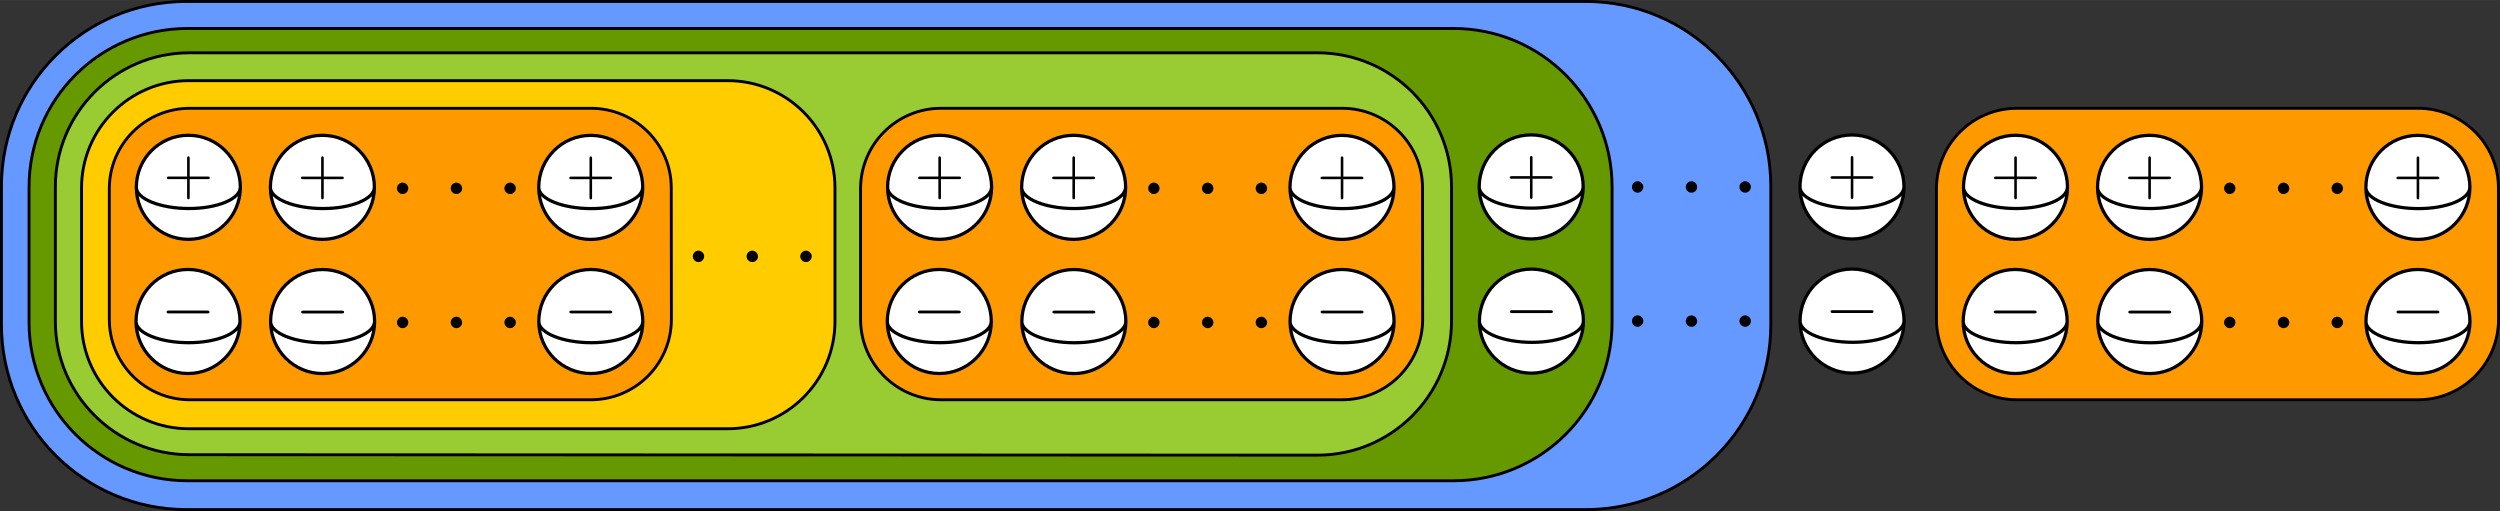<?xml version="1.0" encoding="UTF-8" standalone="no"?>
<!-- Created with Inkscape (http://www.inkscape.org/) -->

<svg
   xmlns:ns0="http://www.iki.fi/pav/software/textext/"
   xmlns:dc="http://purl.org/dc/elements/1.1/"
   xmlns:cc="http://creativecommons.org/ns#"
   xmlns:rdf="http://www.w3.org/1999/02/22-rdf-syntax-ns#"
   xmlns:svg="http://www.w3.org/2000/svg"
   xmlns="http://www.w3.org/2000/svg"
   xmlns:sodipodi="http://sodipodi.sourceforge.net/DTD/sodipodi-0.dtd"
   xmlns:inkscape="http://www.inkscape.org/namespaces/inkscape"
   inkscape:version="0.91 r13725"
   version="1.1"
   id="svg2"
   viewBox="0 0 2097.115 428.644"
   height="4.763in"
   width="23.301in"
   sodipodi:docname="smallersimplex.svg">
  <rect x="0" y="0" width="2097.115" height="428.644" fill="#333333" stroke="none"/>
  <sodipodi:namedview
     inkscape:window-maximized="1"
     inkscape:window-y="24"
     inkscape:window-x="65"
     inkscape:window-height="1056"
     inkscape:window-width="1855"
     showguides="false"
     objecttolerance="10000"
     showgrid="true"
     inkscape:current-layer="layer1"
     inkscape:document-units="in"
     inkscape:cy="159.86617"
     inkscape:cx="987.51658"
     inkscape:zoom="0.35355339"
     inkscape:pageshadow="2"
     inkscape:pageopacity="0.0"
     borderopacity="1.0"
     bordercolor="#666666"
     pagecolor="#ffffff"
     id="base"
     units="in"
     fit-margin-top="0"
     fit-margin-left="0"
     fit-margin-right="0"
     fit-margin-bottom="0">
    <inkscape:grid
       spacingy="22.5"
       spacingx="22.5"
       originy="1.537"
       originx="315.537"
       type="xygrid"
       id="grid4666"
       snapvisiblegridlinesonly="true" />
  </sodipodi:namedview>
  <defs
     id="defs4" />
  <g
     transform="translate(315.537,-625.255)"
     inkscape:label="Layer 1"
     inkscape:groupmode="layer"
     id="layer1">
    <path
       id="path9607"
       style="fill:#6699ff;fill-opacity:1;stroke:#000000;stroke-width:2.43;stroke-linecap:butt;stroke-linejoin:round;stroke-miterlimit:4;stroke-dasharray:none;stroke-dashoffset:0;stroke-opacity:1"
       d="m 1014.785,626.47 -1174,0 c -85.663,0 -155.107,69.444 -155.107,155.107 l 0,116 c 0,85.663 69.444,155.107 155.107,155.107 l 1174,0 c 85.663,0 155.107,-69.444 155.107,-155.107 l 0,-116 c 0,-85.663 -69.444,-155.107 -155.107,-155.107 z"
       inkscape:connector-curvature="0"
       sodipodi:nodetypes="csscscscc" />
    <path
       id="path9524"
       style="fill:#669900;fill-opacity:1;stroke:#000000;stroke-width:2.43;stroke-linecap:butt;stroke-linejoin:round;stroke-miterlimit:4;stroke-dasharray:none;stroke-dashoffset:0;stroke-opacity:1"
       d="m -158.215,1028.526 1062.002,0 c 73.426,0 132.949,-59.523 132.949,-132.949 l 0,-113.5 c 0,-73.426 -59.523,-132.949 -132.949,-132.949 l -1062.002,0 c -73.426,0 -132.949,59.523 -132.949,132.949 l 0,113.5 c 0,73.426 59.523,132.949 132.949,132.949 z"
       inkscape:connector-curvature="0"
       sodipodi:nodetypes="sccscsscs" />
    <path
       id="path7238-9-2"
       style="fill:#99cc33;fill-opacity:1;stroke:#000000;stroke-width:2.43;stroke-linecap:butt;stroke-linejoin:round;stroke-miterlimit:4;stroke-dasharray:none;stroke-dashoffset:0;stroke-opacity:1"
       d="m 789.569,1007.037 -946.177,-0.375 c -62.132,0 -112.5,-50.368 -112.5,-111.75 l 1e-5,-112.875 c 0,-62.132 50.368,-112.5 112.5,-112.5 l 946.177,-2e-5 c 62.132,0 112.5,50.368 112.5,112.5 l 0,112.5 c 0,62.132 -50.368,112.5 -112.5,112.5 z"
       inkscape:connector-curvature="0"
       sodipodi:nodetypes="cccsscscc" />
    <path
       id="path7231-7"
       style="fill:#ffcc00;fill-opacity:1;stroke:#000000;stroke-width:2.43;stroke-linecap:butt;stroke-linejoin:round;stroke-miterlimit:4;stroke-dasharray:none;stroke-dashoffset:0;stroke-opacity:1"
       d="m -247.128,894.892 c 0,49.706 40.294,90 90,90 l 452,10e-6 c 49.706,-2e-5 90,-40.294 90,-90 l -10e-6,-112 c 0,-49.706 -40.294,-90 -90,-90 l -452,0 c -49.706,0 -90,40.294 -90,90 l 0,112"
       inkscape:connector-curvature="0"
       sodipodi:nodetypes="cscsccssc" />
    <path
       id="path4375-1"
       style="fill:#ff9900;fill-opacity:1;stroke:#000000;stroke-width:2.43;stroke-linecap:butt;stroke-linejoin:round;stroke-miterlimit:4;stroke-dasharray:none;stroke-dashoffset:0;stroke-opacity:1"
       d="m 247.667,893.08 -0.108,-110.114 c 0.108,-36.666 -30.113,-66.886 -67.392,-66.886 l -336.5,0 c -37.279,0 -67.5,30.221 -67.5,67.5 l -1e-5,109.5 c 0,37.279 30.221,67.5 67.5,67.5 l 336.5,0 c 37.279,0 67.5,-30.221 67.5,-67.5 z"
       inkscape:connector-curvature="0"
       sodipodi:nodetypes="cccscsscc" />
    <g
       id="g7278-3"
       transform="translate(-1.028,448.676)">
      <g
         id="g4160-3-8"
         transform="matrix(2.735,0,0,2.736,-436.442,234.288)"
         style="fill:#ffffff">
        <path
           d="m 118.277,36.316 c 0,3.598 -7.05,6.516 -15.75,6.516 -8.699,0 -16.132,-2.918 -16.132,-6.516 m 31.906,0.012 c 0,8.809 -7.141,15.953 -15.949,15.953 -8.809,0 -15.954,-7.144 -15.954,-15.953 0,-8.808 7.145,-15.949 15.954,-15.949 8.808,0 15.949,7.141 15.949,15.949 z"
           style="fill:#ffffff;stroke:#000000;stroke-width:1;stroke-linecap:butt;stroke-linejoin:round;stroke-miterlimit:4;stroke-dasharray:none;stroke-opacity:1"
           id="path4162-6-09"
           inkscape:connector-curvature="0" />
      </g>
      <g
         id="content-79"
         transform="matrix(5.438,0,0,-5.438,-986.254,3913.304)"
         xml:space="preserve"
         stroke-miterlimit="10.433"
         font-style="normal"
         font-variant="normal"
         font-weight="normal"
         font-stretch="normal"
         font-size-adjust="none"
         letter-spacing="normal"
         word-spacing="normal"
         ns0:text="$+$"
         ns0:preamble="/home/scott/.config/inkscape/extensions/default_packages.tex"
         style="font-style:normal;font-variant:normal;font-weight:normal;font-stretch:normal;letter-spacing:normal;word-spacing:normal;text-anchor:start;fill:#000000;fill-opacity:1;fill-rule:evenodd;stroke:#000000;stroke-linecap:butt;stroke-linejoin:miter;stroke-miterlimit:10.433;stroke-dasharray:none;stroke-dashoffset:0;stroke-opacity:1"><path
           inkscape:connector-curvature="0"
           d="m 152.79,659.52 2.77,0 c 0.14,0 0.33,0 0.33,0.2 0,0.2 -0.19,0.2 -0.33,0.2 l -2.77,0 0,2.79 c 0,0.14 0,0.33 -0.2,0.33 -0.2,0 -0.2,-0.19 -0.2,-0.33 l 0,-2.79 -2.79,0 c -0.14,0 -0.33,0 -0.33,-0.2 0,-0.2 0.19,-0.2 0.33,-0.2 l 2.79,0 0,-2.79 c 0,-0.14 0,-0.32 0.2,-0.32 0.2,0 0.2,0.18 0.2,0.32 z"
           font-size-adjust="none"
           font-stretch="normal"
           font-style="normal"
           font-variant="normal"
           font-weight="normal"
           letter-spacing="normal"
           stroke-miterlimit="10.433"
           word-spacing="normal"
           style="font-style:normal;font-variant:normal;font-weight:normal;font-stretch:normal;letter-spacing:normal;word-spacing:normal;text-anchor:start;fill:#000000;fill-opacity:1;fill-rule:evenodd;stroke:#000000;stroke-width:0;stroke-linecap:butt;stroke-linejoin:miter;stroke-miterlimit:10.433;stroke-dasharray:none;stroke-dashoffset:0;stroke-opacity:1"
           id="path5765-93" /></g>    </g>
    <g
       id="g7290-2"
       transform="translate(-1.287,381.229)">
      <g
         id="g4160-3-1-4"
         transform="matrix(2.735,0,0,2.736,-436.442,414.288)"
         style="fill:#ffffff">
        <path
           d="m 118.277,36.316 c 0,3.598 -7.05,6.516 -15.75,6.516 -8.699,0 -16.132,-2.918 -16.132,-6.516 m 31.906,0.012 c 0,8.809 -7.141,15.953 -15.949,15.953 -8.809,0 -15.954,-7.144 -15.954,-15.953 0,-8.808 7.145,-15.949 15.954,-15.949 8.808,0 15.949,7.141 15.949,15.949 z"
           style="fill:#ffffff;stroke:#000000;stroke-width:1;stroke-linecap:butt;stroke-linejoin:round;stroke-miterlimit:4;stroke-dasharray:none;stroke-opacity:1"
           id="path4162-6-0-3"
           inkscape:connector-curvature="0" />
      </g>
      <g
         style="font-style:normal;font-variant:normal;font-weight:normal;font-stretch:normal;letter-spacing:normal;word-spacing:normal;text-anchor:start;fill:#000000;fill-opacity:1;fill-rule:evenodd;stroke:#000000;stroke-linecap:butt;stroke-linejoin:miter;stroke-miterlimit:10.433;stroke-dasharray:none;stroke-dashoffset:0;stroke-opacity:1"
         ns0:preamble="/home/scott/.config/inkscape/extensions/default_packages.tex"
         ns0:text="$-$"
         word-spacing="normal"
         letter-spacing="normal"
         font-size-adjust="none"
         font-stretch="normal"
         font-weight="normal"
         font-variant="normal"
         font-style="normal"
         stroke-miterlimit="10.433"
         xml:space="preserve"
         transform="matrix(5.921,0,0,-5.921,-1059.946,4411.907)"
         id="g6239-7"><path
           id="path6241-1"
           style="font-style:normal;font-variant:normal;font-weight:normal;font-stretch:normal;letter-spacing:normal;word-spacing:normal;text-anchor:start;fill:#000000;fill-opacity:1;fill-rule:evenodd;stroke:#000000;stroke-width:0;stroke-linecap:butt;stroke-linejoin:miter;stroke-miterlimit:10.433;stroke-dasharray:none;stroke-dashoffset:0;stroke-opacity:1"
           word-spacing="normal"
           stroke-miterlimit="10.433"
           letter-spacing="normal"
           font-weight="normal"
           font-variant="normal"
           font-style="normal"
           font-stretch="normal"
           font-size-adjust="none"
           d="m 155.27,659.52 0.04,0 0.03,0 0.03,0.01 0.02,0 0.01,0 0.02,0 0.01,0 0.02,0 0.01,0 0.01,0.01 0.02,0 0.01,0 0.01,0.01 0.02,0 0.01,0.01 0.01,0.01 0.01,0 0.01,0.01 0.01,0.01 0.01,0.01 0,0.01 0.01,0 0,0.01 0,0 0.01,0.01 0,0.01 0,0 0,0.01 0.01,0.01 0,0 0,0.01 0,0.01 0,0.01 0,0.01 0,0 0,0.01 0,0.01 c 0,0.2 -0.17,0.2 -0.35,0.2 l -5.38,0 c -0.17,0 -0.35,0 -0.35,-0.2 0,-0.2 0.18,-0.2 0.35,-0.2 z"
           inkscape:connector-curvature="0" /></g>    </g>
    <g
       id="g7284-2"
       transform="translate(-68.58,448.698)">
      <g
         id="g4160-3-5-2"
         transform="matrix(2.735,0,0,2.736,-256.442,234.288)"
         style="fill:#ffffff">
        <path
           d="m 118.277,36.316 c 0,3.598 -7.05,6.516 -15.75,6.516 -8.699,0 -16.132,-2.918 -16.132,-6.516 m 31.906,0.012 c 0,8.809 -7.141,15.953 -15.949,15.953 -8.809,0 -15.954,-7.144 -15.954,-15.953 0,-8.808 7.145,-15.949 15.954,-15.949 8.808,0 15.949,7.141 15.949,15.949 z"
           style="fill:#ffffff;stroke:#000000;stroke-width:1;stroke-linecap:butt;stroke-linejoin:round;stroke-miterlimit:4;stroke-dasharray:none;stroke-opacity:1"
           id="path4162-6-5-02"
           inkscape:connector-curvature="0" />
      </g>
      <g
         id="content-90-1"
         transform="matrix(5.438,0,0,-5.438,-806.254,3913.304)"
         xml:space="preserve"
         stroke-miterlimit="10.433"
         font-style="normal"
         font-variant="normal"
         font-weight="normal"
         font-stretch="normal"
         font-size-adjust="none"
         letter-spacing="normal"
         word-spacing="normal"
         ns0:text="$+$"
         ns0:preamble="/home/scott/.config/inkscape/extensions/default_packages.tex"
         style="font-style:normal;font-variant:normal;font-weight:normal;font-stretch:normal;letter-spacing:normal;word-spacing:normal;text-anchor:start;fill:#000000;fill-opacity:1;fill-rule:evenodd;stroke:#000000;stroke-linecap:butt;stroke-linejoin:miter;stroke-miterlimit:10.433;stroke-dasharray:none;stroke-dashoffset:0;stroke-opacity:1"><path
           inkscape:connector-curvature="0"
           d="m 152.79,659.52 2.77,0 c 0.14,0 0.33,0 0.33,0.2 0,0.2 -0.19,0.2 -0.33,0.2 l -2.77,0 0,2.79 c 0,0.14 0,0.33 -0.2,0.33 -0.2,0 -0.2,-0.19 -0.2,-0.33 l 0,-2.79 -2.79,0 c -0.14,0 -0.33,0 -0.33,-0.2 0,-0.2 0.19,-0.2 0.33,-0.2 l 2.79,0 0,-2.79 c 0,-0.14 0,-0.32 0.2,-0.32 0.2,0 0.2,0.18 0.2,0.32 z"
           font-size-adjust="none"
           font-stretch="normal"
           font-style="normal"
           font-variant="normal"
           font-weight="normal"
           letter-spacing="normal"
           stroke-miterlimit="10.433"
           word-spacing="normal"
           style="font-style:normal;font-variant:normal;font-weight:normal;font-stretch:normal;letter-spacing:normal;word-spacing:normal;text-anchor:start;fill:#000000;fill-opacity:1;fill-rule:evenodd;stroke:#000000;stroke-width:0;stroke-linecap:butt;stroke-linejoin:miter;stroke-miterlimit:10.433;stroke-dasharray:none;stroke-dashoffset:0;stroke-opacity:1"
           id="path5765-9-7" /></g>    </g>
    <g
       id="g7296-5"
       transform="translate(-68.403,381.284)">
      <g
         id="g4160-3-5-6-1"
         transform="matrix(2.735,0,0,2.736,-256.442,414.288)"
         style="fill:#ffffff">
        <path
           d="m 118.277,36.316 c 0,3.598 -7.05,6.516 -15.75,6.516 -8.699,0 -16.132,-2.918 -16.132,-6.516 m 31.906,0.012 c 0,8.809 -7.141,15.953 -15.949,15.953 -8.809,0 -15.954,-7.144 -15.954,-15.953 0,-8.808 7.145,-15.949 15.954,-15.949 8.808,0 15.949,7.141 15.949,15.949 z"
           style="fill:#ffffff;stroke:#000000;stroke-width:1;stroke-linecap:butt;stroke-linejoin:round;stroke-miterlimit:4;stroke-dasharray:none;stroke-opacity:1"
           id="path4162-6-5-9-7"
           inkscape:connector-curvature="0" />
      </g>
      <g
         style="font-style:normal;font-variant:normal;font-weight:normal;font-stretch:normal;letter-spacing:normal;word-spacing:normal;text-anchor:start;fill:#000000;fill-opacity:1;fill-rule:evenodd;stroke:#000000;stroke-linecap:butt;stroke-linejoin:miter;stroke-miterlimit:10.433;stroke-dasharray:none;stroke-dashoffset:0;stroke-opacity:1"
         ns0:preamble="/home/scott/.config/inkscape/extensions/default_packages.tex"
         ns0:text="$-$"
         word-spacing="normal"
         letter-spacing="normal"
         font-size-adjust="none"
         font-stretch="normal"
         font-weight="normal"
         font-variant="normal"
         font-style="normal"
         stroke-miterlimit="10.433"
         xml:space="preserve"
         transform="matrix(5.921,0,0,-5.921,-879.946,4411.907)"
         id="g6239-1-4"><path
           id="path6241-7-1"
           style="font-style:normal;font-variant:normal;font-weight:normal;font-stretch:normal;letter-spacing:normal;word-spacing:normal;text-anchor:start;fill:#000000;fill-opacity:1;fill-rule:evenodd;stroke:#000000;stroke-width:0;stroke-linecap:butt;stroke-linejoin:miter;stroke-miterlimit:10.433;stroke-dasharray:none;stroke-dashoffset:0;stroke-opacity:1"
           word-spacing="normal"
           stroke-miterlimit="10.433"
           letter-spacing="normal"
           font-weight="normal"
           font-variant="normal"
           font-style="normal"
           font-stretch="normal"
           font-size-adjust="none"
           d="m 155.27,659.52 0.04,0 0.03,0 0.03,0.01 0.02,0 0.01,0 0.02,0 0.01,0 0.02,0 0.01,0 0.01,0.01 0.02,0 0.01,0 0.01,0.01 0.02,0 0.01,0.01 0.01,0.01 0.01,0 0.01,0.01 0.01,0.01 0.01,0.01 0,0.01 0.01,0 0,0.01 0,0 0.01,0.01 0,0.01 0,0 0,0.01 0.01,0.01 0,0 0,0.01 0,0.01 0,0.01 0,0.01 0,0 0,0.01 0,0.01 c 0,0.2 -0.17,0.2 -0.35,0.2 l -5.38,0 c -0.17,0 -0.35,0 -0.35,-0.2 0,-0.2 0.18,-0.2 0.35,-0.2 z"
           inkscape:connector-curvature="0" /></g>    </g>
    <g
       id="g8644-7"
       transform="translate(-0.049,449.991)">
      <path
         style="font-style:normal;font-variant:normal;font-weight:normal;font-stretch:normal;letter-spacing:normal;word-spacing:normal;text-anchor:start;fill:#000000;fill-opacity:1;fill-rule:evenodd;stroke:#000000;stroke-width:0;stroke-linecap:butt;stroke-linejoin:miter;stroke-miterlimit:10.433;stroke-dasharray:none;stroke-dashoffset:0;stroke-opacity:1"
         inkscape:connector-curvature="0"
         d="m 26.989,333.227 0,-0.181 0,-0.272 0,-0.272 -0.091,-0.181 0,-0.272 -0.091,-0.181 -0.091,-0.272 -0.091,-0.181 -0.091,-0.272 -0.091,-0.181 -0.091,-0.181 -0.181,-0.181 -0.091,-0.181 -0.181,-0.181 -0.181,-0.181 -0.091,-0.181 -0.181,-0.181 -0.181,-0.091 -0.181,-0.181 -0.181,-0.181 -0.181,-0.091 -0.181,-0.091 -0.272,-0.091 -0.181,-0.091 -0.181,-0.091 -0.272,-0.091 -0.181,-0.091 -0.272,-0.091 -0.272,0 -0.181,0 -0.272,-0.091 -0.272,0 c -2.536,0 -4.709,2.173 -4.709,4.8 0,2.626 2.173,4.8 4.709,4.8 2.626,0 4.8,-2.173 4.8,-4.8 z"
         id="path9622-6-1" />
      <path
         style="font-style:normal;font-variant:normal;font-weight:normal;font-stretch:normal;letter-spacing:normal;word-spacing:normal;text-anchor:start;fill:#000000;fill-opacity:1;fill-rule:evenodd;stroke:#000000;stroke-width:0;stroke-linecap:butt;stroke-linejoin:miter;stroke-miterlimit:10.433;stroke-dasharray:none;stroke-dashoffset:0;stroke-opacity:1"
         inkscape:connector-curvature="0"
         d="m 72.198,333.227 -0.091,-0.181 0,-0.272 0,-0.272 -0.091,-0.181 0,-0.272 -0.091,-0.181 -0.091,-0.272 -0.091,-0.181 -0.091,-0.272 -0.091,-0.181 -0.091,-0.181 -0.181,-0.181 -0.091,-0.181 -0.181,-0.181 -0.091,-0.181 -0.181,-0.181 -0.181,-0.181 -0.181,-0.091 -0.181,-0.181 -0.181,-0.181 -0.181,-0.091 -0.181,-0.091 -0.272,-0.091 -0.181,-0.091 -0.181,-0.091 -0.272,-0.091 -0.181,-0.091 -0.272,-0.091 -0.181,0 -0.272,0 -0.272,-0.091 -0.181,0 c -2.626,0 -4.8,2.173 -4.8,4.8 0,2.626 2.173,4.8 4.8,4.8 2.626,0 4.8,-2.173 4.8,-4.8 z"
         id="path9624-75-1" />
      <path
         style="font-style:normal;font-variant:normal;font-weight:normal;font-stretch:normal;letter-spacing:normal;word-spacing:normal;text-anchor:start;fill:#000000;fill-opacity:1;fill-rule:evenodd;stroke:#000000;stroke-width:0;stroke-linecap:butt;stroke-linejoin:miter;stroke-miterlimit:10.433;stroke-dasharray:none;stroke-dashoffset:0;stroke-opacity:1"
         inkscape:connector-curvature="0"
         d="m 117.225,333.227 0,-0.181 0,-0.272 -0.091,-0.272 0,-0.181 -0.091,-0.272 0,-0.181 -0.091,-0.272 -0.091,-0.181 -0.091,-0.272 -0.091,-0.181 -0.181,-0.181 -0.091,-0.181 -0.181,-0.181 -0.091,-0.181 -0.181,-0.181 -0.181,-0.181 -0.091,-0.181 -0.181,-0.091 -0.181,-0.181 -0.181,-0.181 -0.272,-0.091 -0.181,-0.091 -0.181,-0.091 -0.181,-0.091 -0.272,-0.091 -0.181,-0.091 -0.272,-0.091 -0.181,-0.091 -0.272,0 -0.181,0 -0.272,-0.091 -0.272,0 c -2.626,0 -4.8,2.173 -4.8,4.8 0,2.626 2.173,4.8 4.8,4.8 2.626,0 4.8,-2.173 4.8,-4.8 z"
         id="path9626-3-1" />
      <path
         style="font-style:normal;font-variant:normal;font-weight:normal;font-stretch:normal;letter-spacing:normal;word-spacing:normal;text-anchor:start;fill:#000000;fill-opacity:1;fill-rule:evenodd;stroke:#000000;stroke-width:0;stroke-linecap:butt;stroke-linejoin:miter;stroke-miterlimit:10.433;stroke-dasharray:none;stroke-dashoffset:0;stroke-opacity:1"
         inkscape:connector-curvature="0"
         d="m 26.989,445.727 0,-0.181 0,-0.272 0,-0.272 -0.091,-0.181 0,-0.272 -0.091,-0.181 -0.091,-0.272 -0.091,-0.181 -0.091,-0.272 -0.091,-0.181 -0.091,-0.181 -0.181,-0.181 -0.091,-0.181 -0.181,-0.181 -0.181,-0.181 -0.091,-0.181 -0.181,-0.181 -0.181,-0.091 -0.181,-0.181 -0.181,-0.181 -0.181,-0.091 -0.181,-0.091 -0.272,-0.091 -0.181,-0.091 -0.181,-0.091 -0.272,-0.091 -0.181,-0.091 -0.272,-0.091 -0.272,0 -0.181,0 -0.272,-0.091 -0.272,0 c -2.536,0 -4.709,2.173 -4.709,4.8 0,2.626 2.173,4.8 4.709,4.8 2.626,0 4.8,-2.173 4.8,-4.8 z"
         id="path9622-6-4-7" />
      <path
         style="font-style:normal;font-variant:normal;font-weight:normal;font-stretch:normal;letter-spacing:normal;word-spacing:normal;text-anchor:start;fill:#000000;fill-opacity:1;fill-rule:evenodd;stroke:#000000;stroke-width:0;stroke-linecap:butt;stroke-linejoin:miter;stroke-miterlimit:10.433;stroke-dasharray:none;stroke-dashoffset:0;stroke-opacity:1"
         inkscape:connector-curvature="0"
         d="m 72.198,445.727 -0.091,-0.181 0,-0.272 0,-0.272 -0.091,-0.181 0,-0.272 -0.091,-0.181 -0.091,-0.272 -0.091,-0.181 -0.091,-0.272 -0.091,-0.181 -0.091,-0.181 -0.181,-0.181 -0.091,-0.181 -0.181,-0.181 -0.091,-0.181 -0.181,-0.181 -0.181,-0.181 -0.181,-0.091 -0.181,-0.181 -0.181,-0.181 -0.181,-0.091 -0.181,-0.091 -0.272,-0.091 -0.181,-0.091 -0.181,-0.091 -0.272,-0.091 -0.181,-0.091 -0.272,-0.091 -0.181,0 -0.272,0 -0.272,-0.091 -0.181,0 c -2.626,0 -4.8,2.173 -4.8,4.8 0,2.626 2.173,4.8 4.8,4.8 2.626,0 4.8,-2.173 4.8,-4.8 z"
         id="path9624-75-3-04" />
      <path
         style="font-style:normal;font-variant:normal;font-weight:normal;font-stretch:normal;letter-spacing:normal;word-spacing:normal;text-anchor:start;fill:#000000;fill-opacity:1;fill-rule:evenodd;stroke:#000000;stroke-width:0;stroke-linecap:butt;stroke-linejoin:miter;stroke-miterlimit:10.433;stroke-dasharray:none;stroke-dashoffset:0;stroke-opacity:1"
         inkscape:connector-curvature="0"
         d="m 117.225,445.727 0,-0.181 0,-0.272 -0.091,-0.272 0,-0.181 -0.091,-0.272 0,-0.181 -0.091,-0.272 -0.091,-0.181 -0.091,-0.272 -0.091,-0.181 -0.181,-0.181 -0.091,-0.181 -0.181,-0.181 -0.091,-0.181 -0.181,-0.181 -0.181,-0.181 -0.091,-0.181 -0.181,-0.091 -0.181,-0.181 -0.181,-0.181 -0.272,-0.091 -0.181,-0.091 -0.181,-0.091 -0.181,-0.091 -0.272,-0.091 -0.181,-0.091 -0.272,-0.091 -0.181,-0.091 -0.272,0 -0.181,0 -0.272,-0.091 -0.272,0 c -2.626,0 -4.8,2.173 -4.8,4.8 0,2.626 2.173,4.8 4.8,4.8 2.626,0 4.8,-2.173 4.8,-4.8 z"
         id="path9626-3-3-0" />
    </g>
    <g
       id="g7400-8"
       transform="translate(-0.049,449.991)">
      <g
         transform="translate(-113.375,-68.75)"
         id="g7308-5">
        <g
           style="fill:#ffffff"
           transform="matrix(2.735,0,0,2.736,13.558,414.288)"
           id="g4160-3-5-3-8-16">
          <path
             inkscape:connector-curvature="0"
             id="path4162-6-5-0-4-6"
             style="fill:#ffffff;stroke:#000000;stroke-width:1;stroke-linecap:butt;stroke-linejoin:round;stroke-miterlimit:4;stroke-dasharray:none;stroke-opacity:1"
             d="m 118.277,36.316 c 0,3.598 -7.05,6.516 -15.75,6.516 -8.699,0 -16.132,-2.918 -16.132,-6.516 m 31.906,0.012 c 0,8.809 -7.141,15.953 -15.949,15.953 -8.809,0 -15.954,-7.144 -15.954,-15.953 0,-8.808 7.145,-15.949 15.954,-15.949 8.808,0 15.949,7.141 15.949,15.949 z" />
        </g>
        <g
           id="g6239-1-1-2"
           transform="matrix(5.921,0,0,-5.921,-609.946,4411.907)"
           xml:space="preserve"
           stroke-miterlimit="10.433"
           font-style="normal"
           font-variant="normal"
           font-weight="normal"
           font-stretch="normal"
           font-size-adjust="none"
           letter-spacing="normal"
           word-spacing="normal"
           ns0:text="$-$"
           ns0:preamble="/home/scott/.config/inkscape/extensions/default_packages.tex"
           style="font-style:normal;font-variant:normal;font-weight:normal;font-stretch:normal;letter-spacing:normal;word-spacing:normal;text-anchor:start;fill:#000000;fill-opacity:1;fill-rule:evenodd;stroke:#000000;stroke-linecap:butt;stroke-linejoin:miter;stroke-miterlimit:10.433;stroke-dasharray:none;stroke-dashoffset:0;stroke-opacity:1"><path
             inkscape:connector-curvature="0"
             d="m 155.27,659.52 0.04,0 0.03,0 0.03,0.01 0.02,0 0.01,0 0.02,0 0.01,0 0.02,0 0.01,0 0.01,0.01 0.02,0 0.01,0 0.01,0.01 0.02,0 0.01,0.01 0.01,0.01 0.01,0 0.01,0.01 0.01,0.01 0.01,0.01 0,0.01 0.01,0 0,0.01 0,0 0.01,0.01 0,0.01 0,0 0,0.01 0.01,0.01 0,0 0,0.01 0,0.01 0,0.01 0,0.01 0,0 0,0.01 0,0.01 c 0,0.2 -0.17,0.2 -0.35,0.2 l -5.38,0 c -0.17,0 -0.35,0 -0.35,-0.2 0,-0.2 0.18,-0.2 0.35,-0.2 z"
             font-size-adjust="none"
             font-stretch="normal"
             font-style="normal"
             font-variant="normal"
             font-weight="normal"
             letter-spacing="normal"
             stroke-miterlimit="10.433"
             word-spacing="normal"
             style="font-style:normal;font-variant:normal;font-weight:normal;font-stretch:normal;letter-spacing:normal;word-spacing:normal;text-anchor:start;fill:#000000;fill-opacity:1;fill-rule:evenodd;stroke:#000000;stroke-width:0;stroke-linecap:butt;stroke-linejoin:miter;stroke-miterlimit:10.433;stroke-dasharray:none;stroke-dashoffset:0;stroke-opacity:1"
             id="path6241-7-5-1" /></g>      </g>
      <g
         id="g7302-9"
         transform="translate(-113.433,-1.244)">
        <g
           style="fill:#ffffff"
           transform="matrix(2.735,0,0,2.736,13.558,234.288)"
           id="g4160-3-5-3-6">
          <path
             inkscape:connector-curvature="0"
             id="path4162-6-5-0-48"
             style="fill:#ffffff;stroke:#000000;stroke-width:1;stroke-linecap:butt;stroke-linejoin:round;stroke-miterlimit:4;stroke-dasharray:none;stroke-opacity:1"
             d="m 118.277,36.316 c 0,3.598 -7.05,6.516 -15.75,6.516 -8.699,0 -16.132,-2.918 -16.132,-6.516 m 31.906,0.012 c 0,8.809 -7.141,15.953 -15.949,15.953 -8.809,0 -15.954,-7.144 -15.954,-15.953 0,-8.808 7.145,-15.949 15.954,-15.949 8.808,0 15.949,7.141 15.949,15.949 z" />
        </g>
        <g
           style="font-style:normal;font-variant:normal;font-weight:normal;font-stretch:normal;letter-spacing:normal;word-spacing:normal;text-anchor:start;fill:#000000;fill-opacity:1;fill-rule:evenodd;stroke:#000000;stroke-linecap:butt;stroke-linejoin:miter;stroke-miterlimit:10.433;stroke-dasharray:none;stroke-dashoffset:0;stroke-opacity:1"
           ns0:preamble="/home/scott/.config/inkscape/extensions/default_packages.tex"
           ns0:text="$+$"
           word-spacing="normal"
           letter-spacing="normal"
           font-size-adjust="none"
           font-stretch="normal"
           font-weight="normal"
           font-variant="normal"
           font-style="normal"
           stroke-miterlimit="10.433"
           xml:space="preserve"
           transform="matrix(5.438,0,0,-5.438,-536.254,3913.304)"
           id="content-90-7-0"><path
             id="path5765-9-1-8"
             style="font-style:normal;font-variant:normal;font-weight:normal;font-stretch:normal;letter-spacing:normal;word-spacing:normal;text-anchor:start;fill:#000000;fill-opacity:1;fill-rule:evenodd;stroke:#000000;stroke-width:0;stroke-linecap:butt;stroke-linejoin:miter;stroke-miterlimit:10.433;stroke-dasharray:none;stroke-dashoffset:0;stroke-opacity:1"
             word-spacing="normal"
             stroke-miterlimit="10.433"
             letter-spacing="normal"
             font-weight="normal"
             font-variant="normal"
             font-style="normal"
             font-stretch="normal"
             font-size-adjust="none"
             d="m 152.79,659.52 2.77,0 c 0.14,0 0.33,0 0.33,0.2 0,0.2 -0.19,0.2 -0.33,0.2 l -2.77,0 0,2.79 c 0,0.14 0,0.33 -0.2,0.33 -0.2,0 -0.2,-0.19 -0.2,-0.33 l 0,-2.79 -2.79,0 c -0.14,0 -0.33,0 -0.33,-0.2 0,-0.2 0.19,-0.2 0.33,-0.2 l 2.79,0 0,-2.79 c 0,-0.14 0,-0.32 0.2,-0.32 0.2,0 0.2,0.18 0.2,0.32 z"
             inkscape:connector-curvature="0" /></g>      </g>
    </g>
    <g
       transform="translate(630.134,449.991)"
       id="g8685-7-1">
      <path
         sodipodi:nodetypes="cccscsscc"
         inkscape:connector-curvature="0"
         d="m 247.716,443.089 -0.108,-110.114 c 0.108,-36.666 -30.113,-66.886 -67.392,-66.886 l -336.5,0 c -37.279,0 -67.5,30.221 -67.5,67.5 l -1e-5,109.5 c 0,37.279 30.221,67.5 67.5,67.5 l 336.5,0 c 37.279,0 67.5,-30.221 67.5,-67.5 z"
         style="fill:#ff9900;fill-opacity:1;stroke:#000000;stroke-width:2.43;stroke-linecap:butt;stroke-linejoin:round;stroke-miterlimit:4;stroke-dasharray:none;stroke-dashoffset:0;stroke-opacity:1"
         id="path4375-1-0" />
      <g
         transform="translate(-0.979,-1.316)"
         id="g7278-3-2">
        <g
           style="fill:#ffffff"
           transform="matrix(2.735,0,0,2.736,-436.442,234.288)"
           id="g4160-3-8-2">
          <path
             inkscape:connector-curvature="0"
             id="path4162-6-09-9"
             style="fill:#ffffff;stroke:#000000;stroke-width:1;stroke-linecap:butt;stroke-linejoin:round;stroke-miterlimit:4;stroke-dasharray:none;stroke-opacity:1"
             d="m 118.277,36.316 c 0,3.598 -7.05,6.516 -15.75,6.516 -8.699,0 -16.132,-2.918 -16.132,-6.516 m 31.906,0.012 c 0,8.809 -7.141,15.953 -15.949,15.953 -8.809,0 -15.954,-7.144 -15.954,-15.953 0,-8.808 7.145,-15.949 15.954,-15.949 8.808,0 15.949,7.141 15.949,15.949 z" />
        </g>
        <g
           style="font-style:normal;font-variant:normal;font-weight:normal;font-stretch:normal;letter-spacing:normal;word-spacing:normal;text-anchor:start;fill:#000000;fill-opacity:1;fill-rule:evenodd;stroke:#000000;stroke-linecap:butt;stroke-linejoin:miter;stroke-miterlimit:10.433;stroke-dasharray:none;stroke-dashoffset:0;stroke-opacity:1"
           ns0:preamble="/home/scott/.config/inkscape/extensions/default_packages.tex"
           ns0:text="$+$"
           word-spacing="normal"
           letter-spacing="normal"
           font-size-adjust="none"
           font-stretch="normal"
           font-weight="normal"
           font-variant="normal"
           font-style="normal"
           stroke-miterlimit="10.433"
           xml:space="preserve"
           transform="matrix(5.438,0,0,-5.438,-986.254,3913.304)"
           id="content-79-7"><path
             id="path5765-93-5"
             style="font-style:normal;font-variant:normal;font-weight:normal;font-stretch:normal;letter-spacing:normal;word-spacing:normal;text-anchor:start;fill:#000000;fill-opacity:1;fill-rule:evenodd;stroke:#000000;stroke-width:0;stroke-linecap:butt;stroke-linejoin:miter;stroke-miterlimit:10.433;stroke-dasharray:none;stroke-dashoffset:0;stroke-opacity:1"
             word-spacing="normal"
             stroke-miterlimit="10.433"
             letter-spacing="normal"
             font-weight="normal"
             font-variant="normal"
             font-style="normal"
             font-stretch="normal"
             font-size-adjust="none"
             d="m 152.79,659.52 2.77,0 c 0.14,0 0.33,0 0.33,0.2 0,0.2 -0.19,0.2 -0.33,0.2 l -2.77,0 0,2.79 c 0,0.14 0,0.33 -0.2,0.33 -0.2,0 -0.2,-0.19 -0.2,-0.33 l 0,-2.79 -2.79,0 c -0.14,0 -0.33,0 -0.33,-0.2 0,-0.2 0.19,-0.2 0.33,-0.2 l 2.79,0 0,-2.79 c 0,-0.14 0,-0.32 0.2,-0.32 0.2,0 0.2,0.18 0.2,0.32 z"
             inkscape:connector-curvature="0" /></g>      </g>
      <g
         transform="translate(-1.237,-68.763)"
         id="g7290-2-6">
        <g
           style="fill:#ffffff"
           transform="matrix(2.735,0,0,2.736,-436.442,414.288)"
           id="g4160-3-1-4-4">
          <path
             inkscape:connector-curvature="0"
             id="path4162-6-0-3-6"
             style="fill:#ffffff;stroke:#000000;stroke-width:1;stroke-linecap:butt;stroke-linejoin:round;stroke-miterlimit:4;stroke-dasharray:none;stroke-opacity:1"
             d="m 118.277,36.316 c 0,3.598 -7.05,6.516 -15.75,6.516 -8.699,0 -16.132,-2.918 -16.132,-6.516 m 31.906,0.012 c 0,8.809 -7.141,15.953 -15.949,15.953 -8.809,0 -15.954,-7.144 -15.954,-15.953 0,-8.808 7.145,-15.949 15.954,-15.949 8.808,0 15.949,7.141 15.949,15.949 z" />
        </g>
        <g
           id="g6239-7-3"
           transform="matrix(5.921,0,0,-5.921,-1059.946,4411.907)"
           xml:space="preserve"
           stroke-miterlimit="10.433"
           font-style="normal"
           font-variant="normal"
           font-weight="normal"
           font-stretch="normal"
           font-size-adjust="none"
           letter-spacing="normal"
           word-spacing="normal"
           ns0:text="$-$"
           ns0:preamble="/home/scott/.config/inkscape/extensions/default_packages.tex"
           style="font-style:normal;font-variant:normal;font-weight:normal;font-stretch:normal;letter-spacing:normal;word-spacing:normal;text-anchor:start;fill:#000000;fill-opacity:1;fill-rule:evenodd;stroke:#000000;stroke-linecap:butt;stroke-linejoin:miter;stroke-miterlimit:10.433;stroke-dasharray:none;stroke-dashoffset:0;stroke-opacity:1"><path
             inkscape:connector-curvature="0"
             d="m 155.27,659.52 0.04,0 0.03,0 0.03,0.01 0.02,0 0.01,0 0.02,0 0.01,0 0.02,0 0.01,0 0.01,0.01 0.02,0 0.01,0 0.01,0.01 0.02,0 0.01,0.01 0.01,0.01 0.01,0 0.01,0.01 0.01,0.01 0.01,0.01 0,0.01 0.01,0 0,0.01 0,0 0.01,0.01 0,0.01 0,0 0,0.01 0.01,0.01 0,0 0,0.01 0,0.01 0,0.01 0,0.01 0,0 0,0.01 0,0.01 c 0,0.2 -0.17,0.2 -0.35,0.2 l -5.38,0 c -0.17,0 -0.35,0 -0.35,-0.2 0,-0.2 0.18,-0.2 0.35,-0.2 z"
             font-size-adjust="none"
             font-stretch="normal"
             font-style="normal"
             font-variant="normal"
             font-weight="normal"
             letter-spacing="normal"
             stroke-miterlimit="10.433"
             word-spacing="normal"
             style="font-style:normal;font-variant:normal;font-weight:normal;font-stretch:normal;letter-spacing:normal;word-spacing:normal;text-anchor:start;fill:#000000;fill-opacity:1;fill-rule:evenodd;stroke:#000000;stroke-width:0;stroke-linecap:butt;stroke-linejoin:miter;stroke-miterlimit:10.433;stroke-dasharray:none;stroke-dashoffset:0;stroke-opacity:1"
             id="path6241-1-7" /></g>      </g>
      <g
         transform="translate(-68.53,-1.293)"
         id="g7284-2-9">
        <g
           style="fill:#ffffff"
           transform="matrix(2.735,0,0,2.736,-256.442,234.288)"
           id="g4160-3-5-2-7">
          <path
             inkscape:connector-curvature="0"
             id="path4162-6-5-02-4"
             style="fill:#ffffff;stroke:#000000;stroke-width:1;stroke-linecap:butt;stroke-linejoin:round;stroke-miterlimit:4;stroke-dasharray:none;stroke-opacity:1"
             d="m 118.277,36.316 c 0,3.598 -7.05,6.516 -15.75,6.516 -8.699,0 -16.132,-2.918 -16.132,-6.516 m 31.906,0.012 c 0,8.809 -7.141,15.953 -15.949,15.953 -8.809,0 -15.954,-7.144 -15.954,-15.953 0,-8.808 7.145,-15.949 15.954,-15.949 8.808,0 15.949,7.141 15.949,15.949 z" />
        </g>
        <g
           style="font-style:normal;font-variant:normal;font-weight:normal;font-stretch:normal;letter-spacing:normal;word-spacing:normal;text-anchor:start;fill:#000000;fill-opacity:1;fill-rule:evenodd;stroke:#000000;stroke-linecap:butt;stroke-linejoin:miter;stroke-miterlimit:10.433;stroke-dasharray:none;stroke-dashoffset:0;stroke-opacity:1"
           ns0:preamble="/home/scott/.config/inkscape/extensions/default_packages.tex"
           ns0:text="$+$"
           word-spacing="normal"
           letter-spacing="normal"
           font-size-adjust="none"
           font-stretch="normal"
           font-weight="normal"
           font-variant="normal"
           font-style="normal"
           stroke-miterlimit="10.433"
           xml:space="preserve"
           transform="matrix(5.438,0,0,-5.438,-806.254,3913.304)"
           id="content-90-1-9"><path
             id="path5765-9-7-1"
             style="font-style:normal;font-variant:normal;font-weight:normal;font-stretch:normal;letter-spacing:normal;word-spacing:normal;text-anchor:start;fill:#000000;fill-opacity:1;fill-rule:evenodd;stroke:#000000;stroke-width:0;stroke-linecap:butt;stroke-linejoin:miter;stroke-miterlimit:10.433;stroke-dasharray:none;stroke-dashoffset:0;stroke-opacity:1"
             word-spacing="normal"
             stroke-miterlimit="10.433"
             letter-spacing="normal"
             font-weight="normal"
             font-variant="normal"
             font-style="normal"
             font-stretch="normal"
             font-size-adjust="none"
             d="m 152.79,659.52 2.77,0 c 0.14,0 0.33,0 0.33,0.2 0,0.2 -0.19,0.2 -0.33,0.2 l -2.77,0 0,2.79 c 0,0.14 0,0.33 -0.2,0.33 -0.2,0 -0.2,-0.19 -0.2,-0.33 l 0,-2.79 -2.79,0 c -0.14,0 -0.33,0 -0.33,-0.2 0,-0.2 0.19,-0.2 0.33,-0.2 l 2.79,0 0,-2.79 c 0,-0.14 0,-0.32 0.2,-0.32 0.2,0 0.2,0.18 0.2,0.32 z"
             inkscape:connector-curvature="0" /></g>      </g>
      <g
         transform="translate(-68.354,-68.707)"
         id="g7296-5-7">
        <g
           style="fill:#ffffff"
           transform="matrix(2.735,0,0,2.736,-256.442,414.288)"
           id="g4160-3-5-6-1-0">
          <path
             inkscape:connector-curvature="0"
             id="path4162-6-5-9-7-6"
             style="fill:#ffffff;stroke:#000000;stroke-width:1;stroke-linecap:butt;stroke-linejoin:round;stroke-miterlimit:4;stroke-dasharray:none;stroke-opacity:1"
             d="m 118.277,36.316 c 0,3.598 -7.05,6.516 -15.75,6.516 -8.699,0 -16.132,-2.918 -16.132,-6.516 m 31.906,0.012 c 0,8.809 -7.141,15.953 -15.949,15.953 -8.809,0 -15.954,-7.144 -15.954,-15.953 0,-8.808 7.145,-15.949 15.954,-15.949 8.808,0 15.949,7.141 15.949,15.949 z" />
        </g>
        <g
           id="g6239-1-4-0"
           transform="matrix(5.921,0,0,-5.921,-879.946,4411.907)"
           xml:space="preserve"
           stroke-miterlimit="10.433"
           font-style="normal"
           font-variant="normal"
           font-weight="normal"
           font-stretch="normal"
           font-size-adjust="none"
           letter-spacing="normal"
           word-spacing="normal"
           ns0:text="$-$"
           ns0:preamble="/home/scott/.config/inkscape/extensions/default_packages.tex"
           style="font-style:normal;font-variant:normal;font-weight:normal;font-stretch:normal;letter-spacing:normal;word-spacing:normal;text-anchor:start;fill:#000000;fill-opacity:1;fill-rule:evenodd;stroke:#000000;stroke-linecap:butt;stroke-linejoin:miter;stroke-miterlimit:10.433;stroke-dasharray:none;stroke-dashoffset:0;stroke-opacity:1"><path
             inkscape:connector-curvature="0"
             d="m 155.27,659.52 0.04,0 0.03,0 0.03,0.01 0.02,0 0.01,0 0.02,0 0.01,0 0.02,0 0.01,0 0.01,0.01 0.02,0 0.01,0 0.01,0.01 0.02,0 0.01,0.01 0.01,0.01 0.01,0 0.01,0.01 0.01,0.01 0.01,0.01 0,0.01 0.01,0 0,0.01 0,0 0.01,0.01 0,0.01 0,0 0,0.01 0.01,0.01 0,0 0,0.01 0,0.01 0,0.01 0,0.01 0,0 0,0.01 0,0.01 c 0,0.2 -0.17,0.2 -0.35,0.2 l -5.38,0 c -0.17,0 -0.35,0 -0.35,-0.2 0,-0.2 0.18,-0.2 0.35,-0.2 z"
             font-size-adjust="none"
             font-stretch="normal"
             font-style="normal"
             font-variant="normal"
             font-weight="normal"
             letter-spacing="normal"
             stroke-miterlimit="10.433"
             word-spacing="normal"
             style="font-style:normal;font-variant:normal;font-weight:normal;font-stretch:normal;letter-spacing:normal;word-spacing:normal;text-anchor:start;fill:#000000;fill-opacity:1;fill-rule:evenodd;stroke:#000000;stroke-width:0;stroke-linecap:butt;stroke-linejoin:miter;stroke-miterlimit:10.433;stroke-dasharray:none;stroke-dashoffset:0;stroke-opacity:1"
             id="path6241-7-1-8" /></g>      </g>
      <g
         id="g8644-7-5">
        <path
           id="path9622-6-1-3"
           d="m 26.989,333.227 0,-0.181 0,-0.272 0,-0.272 -0.091,-0.181 0,-0.272 -0.091,-0.181 -0.091,-0.272 -0.091,-0.181 -0.091,-0.272 -0.091,-0.181 -0.091,-0.181 -0.181,-0.181 -0.091,-0.181 -0.181,-0.181 -0.181,-0.181 -0.091,-0.181 -0.181,-0.181 -0.181,-0.091 -0.181,-0.181 -0.181,-0.181 -0.181,-0.091 -0.181,-0.091 -0.272,-0.091 -0.181,-0.091 -0.181,-0.091 -0.272,-0.091 -0.181,-0.091 -0.272,-0.091 -0.272,0 -0.181,0 -0.272,-0.091 -0.272,0 c -2.536,0 -4.709,2.173 -4.709,4.8 0,2.626 2.173,4.8 4.709,4.8 2.626,0 4.8,-2.173 4.8,-4.8 z"
           inkscape:connector-curvature="0"
           style="font-style:normal;font-variant:normal;font-weight:normal;font-stretch:normal;letter-spacing:normal;word-spacing:normal;text-anchor:start;fill:#000000;fill-opacity:1;fill-rule:evenodd;stroke:#000000;stroke-width:0;stroke-linecap:butt;stroke-linejoin:miter;stroke-miterlimit:10.433;stroke-dasharray:none;stroke-dashoffset:0;stroke-opacity:1" />
        <path
           id="path9624-75-1-9"
           d="m 72.198,333.227 -0.091,-0.181 0,-0.272 0,-0.272 -0.091,-0.181 0,-0.272 -0.091,-0.181 -0.091,-0.272 -0.091,-0.181 -0.091,-0.272 -0.091,-0.181 -0.091,-0.181 -0.181,-0.181 -0.091,-0.181 -0.181,-0.181 -0.091,-0.181 -0.181,-0.181 -0.181,-0.181 -0.181,-0.091 -0.181,-0.181 -0.181,-0.181 -0.181,-0.091 -0.181,-0.091 -0.272,-0.091 -0.181,-0.091 -0.181,-0.091 -0.272,-0.091 -0.181,-0.091 -0.272,-0.091 -0.181,0 -0.272,0 -0.272,-0.091 -0.181,0 c -2.626,0 -4.8,2.173 -4.8,4.8 0,2.626 2.173,4.8 4.8,4.8 2.626,0 4.8,-2.173 4.8,-4.8 z"
           inkscape:connector-curvature="0"
           style="font-style:normal;font-variant:normal;font-weight:normal;font-stretch:normal;letter-spacing:normal;word-spacing:normal;text-anchor:start;fill:#000000;fill-opacity:1;fill-rule:evenodd;stroke:#000000;stroke-width:0;stroke-linecap:butt;stroke-linejoin:miter;stroke-miterlimit:10.433;stroke-dasharray:none;stroke-dashoffset:0;stroke-opacity:1" />
        <path
           id="path9626-3-1-4"
           d="m 117.225,333.227 0,-0.181 0,-0.272 -0.091,-0.272 0,-0.181 -0.091,-0.272 0,-0.181 -0.091,-0.272 -0.091,-0.181 -0.091,-0.272 -0.091,-0.181 -0.181,-0.181 -0.091,-0.181 -0.181,-0.181 -0.091,-0.181 -0.181,-0.181 -0.181,-0.181 -0.091,-0.181 -0.181,-0.091 -0.181,-0.181 -0.181,-0.181 -0.272,-0.091 -0.181,-0.091 -0.181,-0.091 -0.181,-0.091 -0.272,-0.091 -0.181,-0.091 -0.272,-0.091 -0.181,-0.091 -0.272,0 -0.181,0 -0.272,-0.091 -0.272,0 c -2.626,0 -4.8,2.173 -4.8,4.8 0,2.626 2.173,4.8 4.8,4.8 2.626,0 4.8,-2.173 4.8,-4.8 z"
           inkscape:connector-curvature="0"
           style="font-style:normal;font-variant:normal;font-weight:normal;font-stretch:normal;letter-spacing:normal;word-spacing:normal;text-anchor:start;fill:#000000;fill-opacity:1;fill-rule:evenodd;stroke:#000000;stroke-width:0;stroke-linecap:butt;stroke-linejoin:miter;stroke-miterlimit:10.433;stroke-dasharray:none;stroke-dashoffset:0;stroke-opacity:1" />
        <path
           id="path9622-6-4-7-1"
           d="m 26.989,445.727 0,-0.181 0,-0.272 0,-0.272 -0.091,-0.181 0,-0.272 -0.091,-0.181 -0.091,-0.272 -0.091,-0.181 -0.091,-0.272 -0.091,-0.181 -0.091,-0.181 -0.181,-0.181 -0.091,-0.181 -0.181,-0.181 -0.181,-0.181 -0.091,-0.181 -0.181,-0.181 -0.181,-0.091 -0.181,-0.181 -0.181,-0.181 -0.181,-0.091 -0.181,-0.091 -0.272,-0.091 -0.181,-0.091 -0.181,-0.091 -0.272,-0.091 -0.181,-0.091 -0.272,-0.091 -0.272,0 -0.181,0 -0.272,-0.091 -0.272,0 c -2.536,0 -4.709,2.173 -4.709,4.8 0,2.626 2.173,4.8 4.709,4.8 2.626,0 4.8,-2.173 4.8,-4.8 z"
           inkscape:connector-curvature="0"
           style="font-style:normal;font-variant:normal;font-weight:normal;font-stretch:normal;letter-spacing:normal;word-spacing:normal;text-anchor:start;fill:#000000;fill-opacity:1;fill-rule:evenodd;stroke:#000000;stroke-width:0;stroke-linecap:butt;stroke-linejoin:miter;stroke-miterlimit:10.433;stroke-dasharray:none;stroke-dashoffset:0;stroke-opacity:1" />
        <path
           id="path9624-75-3-04-5"
           d="m 72.198,445.727 -0.091,-0.181 0,-0.272 0,-0.272 -0.091,-0.181 0,-0.272 -0.091,-0.181 -0.091,-0.272 -0.091,-0.181 -0.091,-0.272 -0.091,-0.181 -0.091,-0.181 -0.181,-0.181 -0.091,-0.181 -0.181,-0.181 -0.091,-0.181 -0.181,-0.181 -0.181,-0.181 -0.181,-0.091 -0.181,-0.181 -0.181,-0.181 -0.181,-0.091 -0.181,-0.091 -0.272,-0.091 -0.181,-0.091 -0.181,-0.091 -0.272,-0.091 -0.181,-0.091 -0.272,-0.091 -0.181,0 -0.272,0 -0.272,-0.091 -0.181,0 c -2.626,0 -4.8,2.173 -4.8,4.8 0,2.626 2.173,4.8 4.8,4.8 2.626,0 4.8,-2.173 4.8,-4.8 z"
           inkscape:connector-curvature="0"
           style="font-style:normal;font-variant:normal;font-weight:normal;font-stretch:normal;letter-spacing:normal;word-spacing:normal;text-anchor:start;fill:#000000;fill-opacity:1;fill-rule:evenodd;stroke:#000000;stroke-width:0;stroke-linecap:butt;stroke-linejoin:miter;stroke-miterlimit:10.433;stroke-dasharray:none;stroke-dashoffset:0;stroke-opacity:1" />
        <path
           id="path9626-3-3-0-4"
           d="m 117.225,445.727 0,-0.181 0,-0.272 -0.091,-0.272 0,-0.181 -0.091,-0.272 0,-0.181 -0.091,-0.272 -0.091,-0.181 -0.091,-0.272 -0.091,-0.181 -0.181,-0.181 -0.091,-0.181 -0.181,-0.181 -0.091,-0.181 -0.181,-0.181 -0.181,-0.181 -0.091,-0.181 -0.181,-0.091 -0.181,-0.181 -0.181,-0.181 -0.272,-0.091 -0.181,-0.091 -0.181,-0.091 -0.181,-0.091 -0.272,-0.091 -0.181,-0.091 -0.272,-0.091 -0.181,-0.091 -0.272,0 -0.181,0 -0.272,-0.091 -0.272,0 c -2.626,0 -4.8,2.173 -4.8,4.8 0,2.626 2.173,4.8 4.8,4.8 2.626,0 4.8,-2.173 4.8,-4.8 z"
           inkscape:connector-curvature="0"
           style="font-style:normal;font-variant:normal;font-weight:normal;font-stretch:normal;letter-spacing:normal;word-spacing:normal;text-anchor:start;fill:#000000;fill-opacity:1;fill-rule:evenodd;stroke:#000000;stroke-width:0;stroke-linecap:butt;stroke-linejoin:miter;stroke-miterlimit:10.433;stroke-dasharray:none;stroke-dashoffset:0;stroke-opacity:1" />
      </g>
      <g
         id="g7400-8-1">
        <g
           id="g7308-5-5"
           transform="translate(-113.375,-68.75)">
          <g
             id="g4160-3-5-3-8-16-5"
             transform="matrix(2.735,0,0,2.736,13.558,414.288)"
             style="fill:#ffffff">
            <path
               d="m 118.277,36.316 c 0,3.598 -7.05,6.516 -15.75,6.516 -8.699,0 -16.132,-2.918 -16.132,-6.516 m 31.906,0.012 c 0,8.809 -7.141,15.953 -15.949,15.953 -8.809,0 -15.954,-7.144 -15.954,-15.953 0,-8.808 7.145,-15.949 15.954,-15.949 8.808,0 15.949,7.141 15.949,15.949 z"
               style="fill:#ffffff;stroke:#000000;stroke-width:1;stroke-linecap:butt;stroke-linejoin:round;stroke-miterlimit:4;stroke-dasharray:none;stroke-opacity:1"
               id="path4162-6-5-0-4-6-4"
               inkscape:connector-curvature="0" />
          </g>
          <g
             style="font-style:normal;font-variant:normal;font-weight:normal;font-stretch:normal;letter-spacing:normal;word-spacing:normal;text-anchor:start;fill:#000000;fill-opacity:1;fill-rule:evenodd;stroke:#000000;stroke-linecap:butt;stroke-linejoin:miter;stroke-miterlimit:10.433;stroke-dasharray:none;stroke-dashoffset:0;stroke-opacity:1"
             ns0:preamble="/home/scott/.config/inkscape/extensions/default_packages.tex"
             ns0:text="$-$"
             word-spacing="normal"
             letter-spacing="normal"
             font-size-adjust="none"
             font-stretch="normal"
             font-weight="normal"
             font-variant="normal"
             font-style="normal"
             stroke-miterlimit="10.433"
             xml:space="preserve"
             transform="matrix(5.921,0,0,-5.921,-609.946,4411.907)"
             id="g6239-1-1-2-9"><path
               id="path6241-7-5-1-8"
               style="font-style:normal;font-variant:normal;font-weight:normal;font-stretch:normal;letter-spacing:normal;word-spacing:normal;text-anchor:start;fill:#000000;fill-opacity:1;fill-rule:evenodd;stroke:#000000;stroke-width:0;stroke-linecap:butt;stroke-linejoin:miter;stroke-miterlimit:10.433;stroke-dasharray:none;stroke-dashoffset:0;stroke-opacity:1"
               word-spacing="normal"
               stroke-miterlimit="10.433"
               letter-spacing="normal"
               font-weight="normal"
               font-variant="normal"
               font-style="normal"
               font-stretch="normal"
               font-size-adjust="none"
               d="m 155.27,659.52 0.04,0 0.03,0 0.03,0.01 0.02,0 0.01,0 0.02,0 0.01,0 0.02,0 0.01,0 0.01,0.01 0.02,0 0.01,0 0.01,0.01 0.02,0 0.01,0.01 0.01,0.01 0.01,0 0.01,0.01 0.01,0.01 0.01,0.01 0,0.01 0.01,0 0,0.01 0,0 0.01,0.01 0,0.01 0,0 0,0.01 0.01,0.01 0,0 0,0.01 0,0.01 0,0.01 0,0.01 0,0 0,0.01 0,0.01 c 0,0.2 -0.17,0.2 -0.35,0.2 l -5.38,0 c -0.17,0 -0.35,0 -0.35,-0.2 0,-0.2 0.18,-0.2 0.35,-0.2 z"
               inkscape:connector-curvature="0" /></g>        </g>
        <g
           transform="translate(-113.433,-1.244)"
           id="g7302-9-3">
          <g
             id="g4160-3-5-3-6-8"
             transform="matrix(2.735,0,0,2.736,13.558,234.288)"
             style="fill:#ffffff">
            <path
               d="m 118.277,36.316 c 0,3.598 -7.05,6.516 -15.75,6.516 -8.699,0 -16.132,-2.918 -16.132,-6.516 m 31.906,0.012 c 0,8.809 -7.141,15.953 -15.949,15.953 -8.809,0 -15.954,-7.144 -15.954,-15.953 0,-8.808 7.145,-15.949 15.954,-15.949 8.808,0 15.949,7.141 15.949,15.949 z"
               style="fill:#ffffff;stroke:#000000;stroke-width:1;stroke-linecap:butt;stroke-linejoin:round;stroke-miterlimit:4;stroke-dasharray:none;stroke-opacity:1"
               id="path4162-6-5-0-48-5"
               inkscape:connector-curvature="0" />
          </g>
          <g
             id="content-90-7-0-2"
             transform="matrix(5.438,0,0,-5.438,-536.254,3913.304)"
             xml:space="preserve"
             stroke-miterlimit="10.433"
             font-style="normal"
             font-variant="normal"
             font-weight="normal"
             font-stretch="normal"
             font-size-adjust="none"
             letter-spacing="normal"
             word-spacing="normal"
             ns0:text="$+$"
             ns0:preamble="/home/scott/.config/inkscape/extensions/default_packages.tex"
             style="font-style:normal;font-variant:normal;font-weight:normal;font-stretch:normal;letter-spacing:normal;word-spacing:normal;text-anchor:start;fill:#000000;fill-opacity:1;fill-rule:evenodd;stroke:#000000;stroke-linecap:butt;stroke-linejoin:miter;stroke-miterlimit:10.433;stroke-dasharray:none;stroke-dashoffset:0;stroke-opacity:1"><path
               inkscape:connector-curvature="0"
               d="m 152.79,659.52 2.77,0 c 0.14,0 0.33,0 0.33,0.2 0,0.2 -0.19,0.2 -0.33,0.2 l -2.77,0 0,2.79 c 0,0.14 0,0.33 -0.2,0.33 -0.2,0 -0.2,-0.19 -0.2,-0.33 l 0,-2.79 -2.79,0 c -0.14,0 -0.33,0 -0.33,-0.2 0,-0.2 0.19,-0.2 0.33,-0.2 l 2.79,0 0,-2.79 c 0,-0.14 0,-0.32 0.2,-0.32 0.2,0 0.2,0.18 0.2,0.32 z"
               font-size-adjust="none"
               font-stretch="normal"
               font-style="normal"
               font-variant="normal"
               font-weight="normal"
               letter-spacing="normal"
               stroke-miterlimit="10.433"
               word-spacing="normal"
               style="font-style:normal;font-variant:normal;font-weight:normal;font-stretch:normal;letter-spacing:normal;word-spacing:normal;text-anchor:start;fill:#000000;fill-opacity:1;fill-rule:evenodd;stroke:#000000;stroke-width:0;stroke-linecap:butt;stroke-linejoin:miter;stroke-miterlimit:10.433;stroke-dasharray:none;stroke-dashoffset:0;stroke-opacity:1"
               id="path5765-9-1-8-2" /></g>        </g>
      </g>
    </g>
    <g
       transform="translate(1532.647,449.991)"
       id="g8685-7-1-6">
      <path
         sodipodi:nodetypes="cccscsscc"
         inkscape:connector-curvature="0"
         d="m 247.716,443.089 -0.108,-110.114 c 0.108,-36.666 -30.113,-66.886 -67.392,-66.886 l -336.5,0 c -37.279,0 -67.5,30.221 -67.5,67.5 l -1e-5,109.5 c 0,37.279 30.221,67.5 67.5,67.5 l 336.5,0 c 37.279,0 67.5,-30.221 67.5,-67.5 z"
         style="fill:#ff9900;fill-opacity:1;stroke:#000000;stroke-width:2.43;stroke-linecap:butt;stroke-linejoin:round;stroke-miterlimit:4;stroke-dasharray:none;stroke-dashoffset:0;stroke-opacity:1"
         id="path4375-1-0-3" />
      <g
         transform="translate(-0.979,-1.316)"
         id="g7278-3-2-3">
        <g
           style="fill:#ffffff"
           transform="matrix(2.735,0,0,2.736,-436.442,234.288)"
           id="g4160-3-8-2-4">
          <path
             inkscape:connector-curvature="0"
             id="path4162-6-09-9-4"
             style="fill:#ffffff;stroke:#000000;stroke-width:1;stroke-linecap:butt;stroke-linejoin:round;stroke-miterlimit:4;stroke-dasharray:none;stroke-opacity:1"
             d="m 118.277,36.316 c 0,3.598 -7.05,6.516 -15.75,6.516 -8.699,0 -16.132,-2.918 -16.132,-6.516 m 31.906,0.012 c 0,8.809 -7.141,15.953 -15.949,15.953 -8.809,0 -15.954,-7.144 -15.954,-15.953 0,-8.808 7.145,-15.949 15.954,-15.949 8.808,0 15.949,7.141 15.949,15.949 z" />
        </g>
        <g
           style="font-style:normal;font-variant:normal;font-weight:normal;font-stretch:normal;letter-spacing:normal;word-spacing:normal;text-anchor:start;fill:#000000;fill-opacity:1;fill-rule:evenodd;stroke:#000000;stroke-linecap:butt;stroke-linejoin:miter;stroke-miterlimit:10.433;stroke-dasharray:none;stroke-dashoffset:0;stroke-opacity:1"
           ns0:preamble="/home/scott/.config/inkscape/extensions/default_packages.tex"
           ns0:text="$+$"
           word-spacing="normal"
           letter-spacing="normal"
           font-size-adjust="none"
           font-stretch="normal"
           font-weight="normal"
           font-variant="normal"
           font-style="normal"
           stroke-miterlimit="10.433"
           xml:space="preserve"
           transform="matrix(5.438,0,0,-5.438,-986.254,3913.304)"
           id="content-79-7-3"><path
             id="path5765-93-5-9"
             style="font-style:normal;font-variant:normal;font-weight:normal;font-stretch:normal;letter-spacing:normal;word-spacing:normal;text-anchor:start;fill:#000000;fill-opacity:1;fill-rule:evenodd;stroke:#000000;stroke-width:0;stroke-linecap:butt;stroke-linejoin:miter;stroke-miterlimit:10.433;stroke-dasharray:none;stroke-dashoffset:0;stroke-opacity:1"
             word-spacing="normal"
             stroke-miterlimit="10.433"
             letter-spacing="normal"
             font-weight="normal"
             font-variant="normal"
             font-style="normal"
             font-stretch="normal"
             font-size-adjust="none"
             d="m 152.79,659.52 2.77,0 c 0.14,0 0.33,0 0.33,0.2 0,0.2 -0.19,0.2 -0.33,0.2 l -2.77,0 0,2.79 c 0,0.14 0,0.33 -0.2,0.33 -0.2,0 -0.2,-0.19 -0.2,-0.33 l 0,-2.79 -2.79,0 c -0.14,0 -0.33,0 -0.33,-0.2 0,-0.2 0.19,-0.2 0.33,-0.2 l 2.79,0 0,-2.79 c 0,-0.14 0,-0.32 0.2,-0.32 0.2,0 0.2,0.18 0.2,0.32 z"
             inkscape:connector-curvature="0" /></g>      </g>
      <g
         transform="translate(-1.237,-68.763)"
         id="g7290-2-6-7">
        <g
           style="fill:#ffffff"
           transform="matrix(2.735,0,0,2.736,-436.442,414.288)"
           id="g4160-3-1-4-4-2">
          <path
             inkscape:connector-curvature="0"
             id="path4162-6-0-3-6-5"
             style="fill:#ffffff;stroke:#000000;stroke-width:1;stroke-linecap:butt;stroke-linejoin:round;stroke-miterlimit:4;stroke-dasharray:none;stroke-opacity:1"
             d="m 118.277,36.316 c 0,3.598 -7.05,6.516 -15.75,6.516 -8.699,0 -16.132,-2.918 -16.132,-6.516 m 31.906,0.012 c 0,8.809 -7.141,15.953 -15.949,15.953 -8.809,0 -15.954,-7.144 -15.954,-15.953 0,-8.808 7.145,-15.949 15.954,-15.949 8.808,0 15.949,7.141 15.949,15.949 z" />
        </g>
        <g
           id="g6239-7-3-8"
           transform="matrix(5.921,0,0,-5.921,-1059.946,4411.907)"
           xml:space="preserve"
           stroke-miterlimit="10.433"
           font-style="normal"
           font-variant="normal"
           font-weight="normal"
           font-stretch="normal"
           font-size-adjust="none"
           letter-spacing="normal"
           word-spacing="normal"
           ns0:text="$-$"
           ns0:preamble="/home/scott/.config/inkscape/extensions/default_packages.tex"
           style="font-style:normal;font-variant:normal;font-weight:normal;font-stretch:normal;letter-spacing:normal;word-spacing:normal;text-anchor:start;fill:#000000;fill-opacity:1;fill-rule:evenodd;stroke:#000000;stroke-linecap:butt;stroke-linejoin:miter;stroke-miterlimit:10.433;stroke-dasharray:none;stroke-dashoffset:0;stroke-opacity:1"><path
             inkscape:connector-curvature="0"
             d="m 155.27,659.52 0.04,0 0.03,0 0.03,0.01 0.02,0 0.01,0 0.02,0 0.01,0 0.02,0 0.01,0 0.01,0.01 0.02,0 0.01,0 0.01,0.01 0.02,0 0.01,0.01 0.01,0.01 0.01,0 0.01,0.01 0.01,0.01 0.01,0.01 0,0.01 0.01,0 0,0.01 0,0 0.01,0.01 0,0.01 0,0 0,0.01 0.01,0.01 0,0 0,0.01 0,0.01 0,0.01 0,0.01 0,0 0,0.01 0,0.01 c 0,0.2 -0.17,0.2 -0.35,0.2 l -5.38,0 c -0.17,0 -0.35,0 -0.35,-0.2 0,-0.2 0.18,-0.2 0.35,-0.2 z"
             font-size-adjust="none"
             font-stretch="normal"
             font-style="normal"
             font-variant="normal"
             font-weight="normal"
             letter-spacing="normal"
             stroke-miterlimit="10.433"
             word-spacing="normal"
             style="font-style:normal;font-variant:normal;font-weight:normal;font-stretch:normal;letter-spacing:normal;word-spacing:normal;text-anchor:start;fill:#000000;fill-opacity:1;fill-rule:evenodd;stroke:#000000;stroke-width:0;stroke-linecap:butt;stroke-linejoin:miter;stroke-miterlimit:10.433;stroke-dasharray:none;stroke-dashoffset:0;stroke-opacity:1"
             id="path6241-1-7-9" /></g>      </g>
      <g
         transform="translate(-68.53,-1.293)"
         id="g7284-2-9-0">
        <g
           style="fill:#ffffff"
           transform="matrix(2.735,0,0,2.736,-256.442,234.288)"
           id="g4160-3-5-2-7-2">
          <path
             inkscape:connector-curvature="0"
             id="path4162-6-5-02-4-4"
             style="fill:#ffffff;stroke:#000000;stroke-width:1;stroke-linecap:butt;stroke-linejoin:round;stroke-miterlimit:4;stroke-dasharray:none;stroke-opacity:1"
             d="m 118.277,36.316 c 0,3.598 -7.05,6.516 -15.75,6.516 -8.699,0 -16.132,-2.918 -16.132,-6.516 m 31.906,0.012 c 0,8.809 -7.141,15.953 -15.949,15.953 -8.809,0 -15.954,-7.144 -15.954,-15.953 0,-8.808 7.145,-15.949 15.954,-15.949 8.808,0 15.949,7.141 15.949,15.949 z" />
        </g>
        <g
           style="font-style:normal;font-variant:normal;font-weight:normal;font-stretch:normal;letter-spacing:normal;word-spacing:normal;text-anchor:start;fill:#000000;fill-opacity:1;fill-rule:evenodd;stroke:#000000;stroke-linecap:butt;stroke-linejoin:miter;stroke-miterlimit:10.433;stroke-dasharray:none;stroke-dashoffset:0;stroke-opacity:1"
           ns0:preamble="/home/scott/.config/inkscape/extensions/default_packages.tex"
           ns0:text="$+$"
           word-spacing="normal"
           letter-spacing="normal"
           font-size-adjust="none"
           font-stretch="normal"
           font-weight="normal"
           font-variant="normal"
           font-style="normal"
           stroke-miterlimit="10.433"
           xml:space="preserve"
           transform="matrix(5.438,0,0,-5.438,-806.254,3913.304)"
           id="content-90-1-9-7"><path
             id="path5765-9-7-1-6"
             style="font-style:normal;font-variant:normal;font-weight:normal;font-stretch:normal;letter-spacing:normal;word-spacing:normal;text-anchor:start;fill:#000000;fill-opacity:1;fill-rule:evenodd;stroke:#000000;stroke-width:0;stroke-linecap:butt;stroke-linejoin:miter;stroke-miterlimit:10.433;stroke-dasharray:none;stroke-dashoffset:0;stroke-opacity:1"
             word-spacing="normal"
             stroke-miterlimit="10.433"
             letter-spacing="normal"
             font-weight="normal"
             font-variant="normal"
             font-style="normal"
             font-stretch="normal"
             font-size-adjust="none"
             d="m 152.79,659.52 2.77,0 c 0.14,0 0.33,0 0.33,0.2 0,0.2 -0.19,0.2 -0.33,0.2 l -2.77,0 0,2.79 c 0,0.14 0,0.33 -0.2,0.33 -0.2,0 -0.2,-0.19 -0.2,-0.33 l 0,-2.79 -2.79,0 c -0.14,0 -0.33,0 -0.33,-0.2 0,-0.2 0.19,-0.2 0.33,-0.2 l 2.79,0 0,-2.79 c 0,-0.14 0,-0.32 0.2,-0.32 0.2,0 0.2,0.18 0.2,0.32 z"
             inkscape:connector-curvature="0" /></g>      </g>
      <g
         transform="translate(-68.354,-68.707)"
         id="g7296-5-7-5">
        <g
           style="fill:#ffffff"
           transform="matrix(2.735,0,0,2.736,-256.442,414.288)"
           id="g4160-3-5-6-1-0-7">
          <path
             inkscape:connector-curvature="0"
             id="path4162-6-5-9-7-6-1"
             style="fill:#ffffff;stroke:#000000;stroke-width:1;stroke-linecap:butt;stroke-linejoin:round;stroke-miterlimit:4;stroke-dasharray:none;stroke-opacity:1"
             d="m 118.277,36.316 c 0,3.598 -7.05,6.516 -15.75,6.516 -8.699,0 -16.132,-2.918 -16.132,-6.516 m 31.906,0.012 c 0,8.809 -7.141,15.953 -15.949,15.953 -8.809,0 -15.954,-7.144 -15.954,-15.953 0,-8.808 7.145,-15.949 15.954,-15.949 8.808,0 15.949,7.141 15.949,15.949 z" />
        </g>
        <g
           id="g6239-1-4-0-3"
           transform="matrix(5.921,0,0,-5.921,-879.946,4411.907)"
           xml:space="preserve"
           stroke-miterlimit="10.433"
           font-style="normal"
           font-variant="normal"
           font-weight="normal"
           font-stretch="normal"
           font-size-adjust="none"
           letter-spacing="normal"
           word-spacing="normal"
           ns0:text="$-$"
           ns0:preamble="/home/scott/.config/inkscape/extensions/default_packages.tex"
           style="font-style:normal;font-variant:normal;font-weight:normal;font-stretch:normal;letter-spacing:normal;word-spacing:normal;text-anchor:start;fill:#000000;fill-opacity:1;fill-rule:evenodd;stroke:#000000;stroke-linecap:butt;stroke-linejoin:miter;stroke-miterlimit:10.433;stroke-dasharray:none;stroke-dashoffset:0;stroke-opacity:1"><path
             inkscape:connector-curvature="0"
             d="m 155.27,659.52 0.04,0 0.03,0 0.03,0.01 0.02,0 0.01,0 0.02,0 0.01,0 0.02,0 0.01,0 0.01,0.01 0.02,0 0.01,0 0.01,0.01 0.02,0 0.01,0.01 0.01,0.01 0.01,0 0.01,0.01 0.01,0.01 0.01,0.01 0,0.01 0.01,0 0,0.01 0,0 0.01,0.01 0,0.01 0,0 0,0.01 0.01,0.01 0,0 0,0.01 0,0.01 0,0.01 0,0.01 0,0 0,0.01 0,0.01 c 0,0.2 -0.17,0.2 -0.35,0.2 l -5.38,0 c -0.17,0 -0.35,0 -0.35,-0.2 0,-0.2 0.18,-0.2 0.35,-0.2 z"
             font-size-adjust="none"
             font-stretch="normal"
             font-style="normal"
             font-variant="normal"
             font-weight="normal"
             letter-spacing="normal"
             stroke-miterlimit="10.433"
             word-spacing="normal"
             style="font-style:normal;font-variant:normal;font-weight:normal;font-stretch:normal;letter-spacing:normal;word-spacing:normal;text-anchor:start;fill:#000000;fill-opacity:1;fill-rule:evenodd;stroke:#000000;stroke-width:0;stroke-linecap:butt;stroke-linejoin:miter;stroke-miterlimit:10.433;stroke-dasharray:none;stroke-dashoffset:0;stroke-opacity:1"
             id="path6241-7-1-8-3" /></g>      </g>
      <g
         id="g8644-7-5-3">
        <path
           id="path9622-6-1-3-8"
           d="m 26.989,333.227 0,-0.181 0,-0.272 0,-0.272 -0.091,-0.181 0,-0.272 -0.091,-0.181 -0.091,-0.272 -0.091,-0.181 -0.091,-0.272 -0.091,-0.181 -0.091,-0.181 -0.181,-0.181 -0.091,-0.181 -0.181,-0.181 -0.181,-0.181 -0.091,-0.181 -0.181,-0.181 -0.181,-0.091 -0.181,-0.181 -0.181,-0.181 -0.181,-0.091 -0.181,-0.091 -0.272,-0.091 -0.181,-0.091 -0.181,-0.091 -0.272,-0.091 -0.181,-0.091 -0.272,-0.091 -0.272,0 -0.181,0 -0.272,-0.091 -0.272,0 c -2.536,0 -4.709,2.173 -4.709,4.8 0,2.626 2.173,4.8 4.709,4.8 2.626,0 4.8,-2.173 4.8,-4.8 z"
           inkscape:connector-curvature="0"
           style="font-style:normal;font-variant:normal;font-weight:normal;font-stretch:normal;letter-spacing:normal;word-spacing:normal;text-anchor:start;fill:#000000;fill-opacity:1;fill-rule:evenodd;stroke:#000000;stroke-width:0;stroke-linecap:butt;stroke-linejoin:miter;stroke-miterlimit:10.433;stroke-dasharray:none;stroke-dashoffset:0;stroke-opacity:1" />
        <path
           id="path9624-75-1-9-5"
           d="m 72.198,333.227 -0.091,-0.181 0,-0.272 0,-0.272 -0.091,-0.181 0,-0.272 -0.091,-0.181 -0.091,-0.272 -0.091,-0.181 -0.091,-0.272 -0.091,-0.181 -0.091,-0.181 -0.181,-0.181 -0.091,-0.181 -0.181,-0.181 -0.091,-0.181 -0.181,-0.181 -0.181,-0.181 -0.181,-0.091 -0.181,-0.181 -0.181,-0.181 -0.181,-0.091 -0.181,-0.091 -0.272,-0.091 -0.181,-0.091 -0.181,-0.091 -0.272,-0.091 -0.181,-0.091 -0.272,-0.091 -0.181,0 -0.272,0 -0.272,-0.091 -0.181,0 c -2.626,0 -4.8,2.173 -4.8,4.8 0,2.626 2.173,4.8 4.8,4.8 2.626,0 4.8,-2.173 4.8,-4.8 z"
           inkscape:connector-curvature="0"
           style="font-style:normal;font-variant:normal;font-weight:normal;font-stretch:normal;letter-spacing:normal;word-spacing:normal;text-anchor:start;fill:#000000;fill-opacity:1;fill-rule:evenodd;stroke:#000000;stroke-width:0;stroke-linecap:butt;stroke-linejoin:miter;stroke-miterlimit:10.433;stroke-dasharray:none;stroke-dashoffset:0;stroke-opacity:1" />
        <path
           id="path9626-3-1-4-1"
           d="m 117.225,333.227 0,-0.181 0,-0.272 -0.091,-0.272 0,-0.181 -0.091,-0.272 0,-0.181 -0.091,-0.272 -0.091,-0.181 -0.091,-0.272 -0.091,-0.181 -0.181,-0.181 -0.091,-0.181 -0.181,-0.181 -0.091,-0.181 -0.181,-0.181 -0.181,-0.181 -0.091,-0.181 -0.181,-0.091 -0.181,-0.181 -0.181,-0.181 -0.272,-0.091 -0.181,-0.091 -0.181,-0.091 -0.181,-0.091 -0.272,-0.091 -0.181,-0.091 -0.272,-0.091 -0.181,-0.091 -0.272,0 -0.181,0 -0.272,-0.091 -0.272,0 c -2.626,0 -4.8,2.173 -4.8,4.8 0,2.626 2.173,4.8 4.8,4.8 2.626,0 4.8,-2.173 4.8,-4.8 z"
           inkscape:connector-curvature="0"
           style="font-style:normal;font-variant:normal;font-weight:normal;font-stretch:normal;letter-spacing:normal;word-spacing:normal;text-anchor:start;fill:#000000;fill-opacity:1;fill-rule:evenodd;stroke:#000000;stroke-width:0;stroke-linecap:butt;stroke-linejoin:miter;stroke-miterlimit:10.433;stroke-dasharray:none;stroke-dashoffset:0;stroke-opacity:1" />
        <path
           id="path9622-6-4-7-1-0"
           d="m 26.989,445.727 0,-0.181 0,-0.272 0,-0.272 -0.091,-0.181 0,-0.272 -0.091,-0.181 -0.091,-0.272 -0.091,-0.181 -0.091,-0.272 -0.091,-0.181 -0.091,-0.181 -0.181,-0.181 -0.091,-0.181 -0.181,-0.181 -0.181,-0.181 -0.091,-0.181 -0.181,-0.181 -0.181,-0.091 -0.181,-0.181 -0.181,-0.181 -0.181,-0.091 -0.181,-0.091 -0.272,-0.091 -0.181,-0.091 -0.181,-0.091 -0.272,-0.091 -0.181,-0.091 -0.272,-0.091 -0.272,0 -0.181,0 -0.272,-0.091 -0.272,0 c -2.536,0 -4.709,2.173 -4.709,4.8 0,2.626 2.173,4.8 4.709,4.8 2.626,0 4.8,-2.173 4.8,-4.8 z"
           inkscape:connector-curvature="0"
           style="font-style:normal;font-variant:normal;font-weight:normal;font-stretch:normal;letter-spacing:normal;word-spacing:normal;text-anchor:start;fill:#000000;fill-opacity:1;fill-rule:evenodd;stroke:#000000;stroke-width:0;stroke-linecap:butt;stroke-linejoin:miter;stroke-miterlimit:10.433;stroke-dasharray:none;stroke-dashoffset:0;stroke-opacity:1" />
        <path
           id="path9624-75-3-04-5-8"
           d="m 72.198,445.727 -0.091,-0.181 0,-0.272 0,-0.272 -0.091,-0.181 0,-0.272 -0.091,-0.181 -0.091,-0.272 -0.091,-0.181 -0.091,-0.272 -0.091,-0.181 -0.091,-0.181 -0.181,-0.181 -0.091,-0.181 -0.181,-0.181 -0.091,-0.181 -0.181,-0.181 -0.181,-0.181 -0.181,-0.091 -0.181,-0.181 -0.181,-0.181 -0.181,-0.091 -0.181,-0.091 -0.272,-0.091 -0.181,-0.091 -0.181,-0.091 -0.272,-0.091 -0.181,-0.091 -0.272,-0.091 -0.181,0 -0.272,0 -0.272,-0.091 -0.181,0 c -2.626,0 -4.8,2.173 -4.8,4.8 0,2.626 2.173,4.8 4.8,4.8 2.626,0 4.8,-2.173 4.8,-4.8 z"
           inkscape:connector-curvature="0"
           style="font-style:normal;font-variant:normal;font-weight:normal;font-stretch:normal;letter-spacing:normal;word-spacing:normal;text-anchor:start;fill:#000000;fill-opacity:1;fill-rule:evenodd;stroke:#000000;stroke-width:0;stroke-linecap:butt;stroke-linejoin:miter;stroke-miterlimit:10.433;stroke-dasharray:none;stroke-dashoffset:0;stroke-opacity:1" />
        <path
           id="path9626-3-3-0-4-7"
           d="m 117.225,445.727 0,-0.181 0,-0.272 -0.091,-0.272 0,-0.181 -0.091,-0.272 0,-0.181 -0.091,-0.272 -0.091,-0.181 -0.091,-0.272 -0.091,-0.181 -0.181,-0.181 -0.091,-0.181 -0.181,-0.181 -0.091,-0.181 -0.181,-0.181 -0.181,-0.181 -0.091,-0.181 -0.181,-0.091 -0.181,-0.181 -0.181,-0.181 -0.272,-0.091 -0.181,-0.091 -0.181,-0.091 -0.181,-0.091 -0.272,-0.091 -0.181,-0.091 -0.272,-0.091 -0.181,-0.091 -0.272,0 -0.181,0 -0.272,-0.091 -0.272,0 c -2.626,0 -4.8,2.173 -4.8,4.8 0,2.626 2.173,4.8 4.8,4.8 2.626,0 4.8,-2.173 4.8,-4.8 z"
           inkscape:connector-curvature="0"
           style="font-style:normal;font-variant:normal;font-weight:normal;font-stretch:normal;letter-spacing:normal;word-spacing:normal;text-anchor:start;fill:#000000;fill-opacity:1;fill-rule:evenodd;stroke:#000000;stroke-width:0;stroke-linecap:butt;stroke-linejoin:miter;stroke-miterlimit:10.433;stroke-dasharray:none;stroke-dashoffset:0;stroke-opacity:1" />
      </g>
      <g
         id="g7400-8-1-6">
        <g
           id="g7308-5-5-3"
           transform="translate(-113.375,-68.75)">
          <g
             id="g4160-3-5-3-8-16-5-5"
             transform="matrix(2.735,0,0,2.736,13.558,414.288)"
             style="fill:#ffffff">
            <path
               d="m 118.277,36.316 c 0,3.598 -7.05,6.516 -15.75,6.516 -8.699,0 -16.132,-2.918 -16.132,-6.516 m 31.906,0.012 c 0,8.809 -7.141,15.953 -15.949,15.953 -8.809,0 -15.954,-7.144 -15.954,-15.953 0,-8.808 7.145,-15.949 15.954,-15.949 8.808,0 15.949,7.141 15.949,15.949 z"
               style="fill:#ffffff;stroke:#000000;stroke-width:1;stroke-linecap:butt;stroke-linejoin:round;stroke-miterlimit:4;stroke-dasharray:none;stroke-opacity:1"
               id="path4162-6-5-0-4-6-4-0"
               inkscape:connector-curvature="0" />
          </g>
          <g
             style="font-style:normal;font-variant:normal;font-weight:normal;font-stretch:normal;letter-spacing:normal;word-spacing:normal;text-anchor:start;fill:#000000;fill-opacity:1;fill-rule:evenodd;stroke:#000000;stroke-linecap:butt;stroke-linejoin:miter;stroke-miterlimit:10.433;stroke-dasharray:none;stroke-dashoffset:0;stroke-opacity:1"
             ns0:preamble="/home/scott/.config/inkscape/extensions/default_packages.tex"
             ns0:text="$-$"
             word-spacing="normal"
             letter-spacing="normal"
             font-size-adjust="none"
             font-stretch="normal"
             font-weight="normal"
             font-variant="normal"
             font-style="normal"
             stroke-miterlimit="10.433"
             xml:space="preserve"
             transform="matrix(5.921,0,0,-5.921,-609.946,4411.907)"
             id="g6239-1-1-2-9-8"><path
               id="path6241-7-5-1-8-0"
               style="font-style:normal;font-variant:normal;font-weight:normal;font-stretch:normal;letter-spacing:normal;word-spacing:normal;text-anchor:start;fill:#000000;fill-opacity:1;fill-rule:evenodd;stroke:#000000;stroke-width:0;stroke-linecap:butt;stroke-linejoin:miter;stroke-miterlimit:10.433;stroke-dasharray:none;stroke-dashoffset:0;stroke-opacity:1"
               word-spacing="normal"
               stroke-miterlimit="10.433"
               letter-spacing="normal"
               font-weight="normal"
               font-variant="normal"
               font-style="normal"
               font-stretch="normal"
               font-size-adjust="none"
               d="m 155.27,659.52 0.04,0 0.03,0 0.03,0.01 0.02,0 0.01,0 0.02,0 0.01,0 0.02,0 0.01,0 0.01,0.01 0.02,0 0.01,0 0.01,0.01 0.02,0 0.01,0.01 0.01,0.01 0.01,0 0.01,0.01 0.01,0.01 0.01,0.01 0,0.01 0.01,0 0,0.01 0,0 0.01,0.01 0,0.01 0,0 0,0.01 0.01,0.01 0,0 0,0.01 0,0.01 0,0.01 0,0.01 0,0 0,0.01 0,0.01 c 0,0.2 -0.17,0.2 -0.35,0.2 l -5.38,0 c -0.17,0 -0.35,0 -0.35,-0.2 0,-0.2 0.18,-0.2 0.35,-0.2 z"
               inkscape:connector-curvature="0" /></g>        </g>
        <g
           transform="translate(-113.433,-1.244)"
           id="g7302-9-3-4">
          <g
             id="g4160-3-5-3-6-8-1"
             transform="matrix(2.735,0,0,2.736,13.558,234.288)"
             style="fill:#ffffff">
            <path
               d="m 118.277,36.316 c 0,3.598 -7.05,6.516 -15.75,6.516 -8.699,0 -16.132,-2.918 -16.132,-6.516 m 31.906,0.012 c 0,8.809 -7.141,15.953 -15.949,15.953 -8.809,0 -15.954,-7.144 -15.954,-15.953 0,-8.808 7.145,-15.949 15.954,-15.949 8.808,0 15.949,7.141 15.949,15.949 z"
               style="fill:#ffffff;stroke:#000000;stroke-width:1;stroke-linecap:butt;stroke-linejoin:round;stroke-miterlimit:4;stroke-dasharray:none;stroke-opacity:1"
               id="path4162-6-5-0-48-5-1"
               inkscape:connector-curvature="0" />
          </g>
          <g
             id="content-90-7-0-2-3"
             transform="matrix(5.438,0,0,-5.438,-536.254,3913.304)"
             xml:space="preserve"
             stroke-miterlimit="10.433"
             font-style="normal"
             font-variant="normal"
             font-weight="normal"
             font-stretch="normal"
             font-size-adjust="none"
             letter-spacing="normal"
             word-spacing="normal"
             ns0:text="$+$"
             ns0:preamble="/home/scott/.config/inkscape/extensions/default_packages.tex"
             style="font-style:normal;font-variant:normal;font-weight:normal;font-stretch:normal;letter-spacing:normal;word-spacing:normal;text-anchor:start;fill:#000000;fill-opacity:1;fill-rule:evenodd;stroke:#000000;stroke-linecap:butt;stroke-linejoin:miter;stroke-miterlimit:10.433;stroke-dasharray:none;stroke-dashoffset:0;stroke-opacity:1"><path
               inkscape:connector-curvature="0"
               d="m 152.79,659.52 2.77,0 c 0.14,0 0.33,0 0.33,0.2 0,0.2 -0.19,0.2 -0.33,0.2 l -2.77,0 0,2.79 c 0,0.14 0,0.33 -0.2,0.33 -0.2,0 -0.2,-0.19 -0.2,-0.33 l 0,-2.79 -2.79,0 c -0.14,0 -0.33,0 -0.33,-0.2 0,-0.2 0.19,-0.2 0.33,-0.2 l 2.79,0 0,-2.79 c 0,-0.14 0,-0.32 0.2,-0.32 0.2,0 0.2,0.18 0.2,0.32 z"
               font-size-adjust="none"
               font-stretch="normal"
               font-style="normal"
               font-variant="normal"
               font-weight="normal"
               letter-spacing="normal"
               stroke-miterlimit="10.433"
               word-spacing="normal"
               style="font-style:normal;font-variant:normal;font-weight:normal;font-stretch:normal;letter-spacing:normal;word-spacing:normal;text-anchor:start;fill:#000000;fill-opacity:1;fill-rule:evenodd;stroke:#000000;stroke-width:0;stroke-linecap:butt;stroke-linejoin:miter;stroke-miterlimit:10.433;stroke-dasharray:none;stroke-dashoffset:0;stroke-opacity:1"
               id="path5765-9-1-8-2-5" /></g>        </g>
      </g>
    </g>
    <g
       id="g9667"
       transform="translate(0,-0.842)">
      <g
         transform="translate(945.42,449.198)"
         id="g7284-2-93">
        <g
           style="fill:#ffffff"
           transform="matrix(2.735,0,0,2.736,-256.442,234.288)"
           id="g4160-3-5-2-4">
          <path
             inkscape:connector-curvature="0"
             id="path4162-6-5-02-1"
             style="fill:#ffffff;stroke:#000000;stroke-width:1;stroke-linecap:butt;stroke-linejoin:round;stroke-miterlimit:4;stroke-dasharray:none;stroke-opacity:1"
             d="m 118.277,36.316 c 0,3.598 -7.05,6.516 -15.75,6.516 -8.699,0 -16.132,-2.918 -16.132,-6.516 m 31.906,0.012 c 0,8.809 -7.141,15.953 -15.949,15.953 -8.809,0 -15.954,-7.144 -15.954,-15.953 0,-8.808 7.145,-15.949 15.954,-15.949 8.808,0 15.949,7.141 15.949,15.949 z" />
        </g>
        <g
           style="font-style:normal;font-variant:normal;font-weight:normal;font-stretch:normal;letter-spacing:normal;word-spacing:normal;text-anchor:start;fill:#000000;fill-opacity:1;fill-rule:evenodd;stroke:#000000;stroke-linecap:butt;stroke-linejoin:miter;stroke-miterlimit:10.433;stroke-dasharray:none;stroke-dashoffset:0;stroke-opacity:1"
           ns0:preamble="/home/scott/.config/inkscape/extensions/default_packages.tex"
           ns0:text="$+$"
           word-spacing="normal"
           letter-spacing="normal"
           font-size-adjust="none"
           font-stretch="normal"
           font-weight="normal"
           font-variant="normal"
           font-style="normal"
           stroke-miterlimit="10.433"
           xml:space="preserve"
           transform="matrix(5.438,0,0,-5.438,-806.254,3913.304)"
           id="content-90-1-5"><path
             id="path5765-9-7-0"
             style="font-style:normal;font-variant:normal;font-weight:normal;font-stretch:normal;letter-spacing:normal;word-spacing:normal;text-anchor:start;fill:#000000;fill-opacity:1;fill-rule:evenodd;stroke:#000000;stroke-width:0;stroke-linecap:butt;stroke-linejoin:miter;stroke-miterlimit:10.433;stroke-dasharray:none;stroke-dashoffset:0;stroke-opacity:1"
             word-spacing="normal"
             stroke-miterlimit="10.433"
             letter-spacing="normal"
             font-weight="normal"
             font-variant="normal"
             font-style="normal"
             font-stretch="normal"
             font-size-adjust="none"
             d="m 152.79,659.52 2.77,0 c 0.14,0 0.33,0 0.33,0.2 0,0.2 -0.19,0.2 -0.33,0.2 l -2.77,0 0,2.79 c 0,0.14 0,0.33 -0.2,0.33 -0.2,0 -0.2,-0.19 -0.2,-0.33 l 0,-2.79 -2.79,0 c -0.14,0 -0.33,0 -0.33,-0.2 0,-0.2 0.19,-0.2 0.33,-0.2 l 2.79,0 0,-2.79 c 0,-0.14 0,-0.32 0.2,-0.32 0.2,0 0.2,0.18 0.2,0.32 z"
             inkscape:connector-curvature="0" /></g>      </g>
      <g
         transform="translate(945.597,381.784)"
         id="g7296-5-8">
        <g
           style="fill:#ffffff"
           transform="matrix(2.735,0,0,2.736,-256.442,414.288)"
           id="g4160-3-5-6-1-3">
          <path
             inkscape:connector-curvature="0"
             id="path4162-6-5-9-7-5"
             style="fill:#ffffff;stroke:#000000;stroke-width:1;stroke-linecap:butt;stroke-linejoin:round;stroke-miterlimit:4;stroke-dasharray:none;stroke-opacity:1"
             d="m 118.277,36.316 c 0,3.598 -7.05,6.516 -15.75,6.516 -8.699,0 -16.132,-2.918 -16.132,-6.516 m 31.906,0.012 c 0,8.809 -7.141,15.953 -15.949,15.953 -8.809,0 -15.954,-7.144 -15.954,-15.953 0,-8.808 7.145,-15.949 15.954,-15.949 8.808,0 15.949,7.141 15.949,15.949 z" />
        </g>
        <g
           id="g6239-1-4-6"
           transform="matrix(5.921,0,0,-5.921,-879.946,4411.907)"
           xml:space="preserve"
           stroke-miterlimit="10.433"
           font-style="normal"
           font-variant="normal"
           font-weight="normal"
           font-stretch="normal"
           font-size-adjust="none"
           letter-spacing="normal"
           word-spacing="normal"
           ns0:text="$-$"
           ns0:preamble="/home/scott/.config/inkscape/extensions/default_packages.tex"
           style="font-style:normal;font-variant:normal;font-weight:normal;font-stretch:normal;letter-spacing:normal;word-spacing:normal;text-anchor:start;fill:#000000;fill-opacity:1;fill-rule:evenodd;stroke:#000000;stroke-linecap:butt;stroke-linejoin:miter;stroke-miterlimit:10.433;stroke-dasharray:none;stroke-dashoffset:0;stroke-opacity:1"><path
             inkscape:connector-curvature="0"
             d="m 155.27,659.52 0.04,0 0.03,0 0.03,0.01 0.02,0 0.01,0 0.02,0 0.01,0 0.02,0 0.01,0 0.01,0.01 0.02,0 0.01,0 0.01,0.01 0.02,0 0.01,0.01 0.01,0.01 0.01,0 0.01,0.01 0.01,0.01 0.01,0.01 0,0.01 0.01,0 0,0.01 0,0 0.01,0.01 0,0.01 0,0 0,0.01 0.01,0.01 0,0 0,0.01 0,0.01 0,0.01 0,0.01 0,0 0,0.01 0,0.01 c 0,0.2 -0.17,0.2 -0.35,0.2 l -5.38,0 c -0.17,0 -0.35,0 -0.35,-0.2 0,-0.2 0.18,-0.2 0.35,-0.2 z"
             font-size-adjust="none"
             font-stretch="normal"
             font-style="normal"
             font-variant="normal"
             font-weight="normal"
             letter-spacing="normal"
             stroke-miterlimit="10.433"
             word-spacing="normal"
             style="font-style:normal;font-variant:normal;font-weight:normal;font-stretch:normal;letter-spacing:normal;word-spacing:normal;text-anchor:start;fill:#000000;fill-opacity:1;fill-rule:evenodd;stroke:#000000;stroke-width:0;stroke-linecap:butt;stroke-linejoin:miter;stroke-miterlimit:10.433;stroke-dasharray:none;stroke-dashoffset:0;stroke-opacity:1"
             id="path6241-7-1-5" /></g>      </g>
    </g>
    <g
       id="g8644-7-9"
       transform="translate(1035.951,448.854)">
      <path
         style="font-style:normal;font-variant:normal;font-weight:normal;font-stretch:normal;letter-spacing:normal;word-spacing:normal;text-anchor:start;fill:#000000;fill-opacity:1;fill-rule:evenodd;stroke:#000000;stroke-width:0;stroke-linecap:butt;stroke-linejoin:miter;stroke-miterlimit:10.433;stroke-dasharray:none;stroke-dashoffset:0;stroke-opacity:1"
         inkscape:connector-curvature="0"
         d="m 26.989,333.227 0,-0.181 0,-0.272 0,-0.272 -0.091,-0.181 0,-0.272 -0.091,-0.181 -0.091,-0.272 -0.091,-0.181 -0.091,-0.272 -0.091,-0.181 -0.091,-0.181 -0.181,-0.181 -0.091,-0.181 -0.181,-0.181 -0.181,-0.181 -0.091,-0.181 -0.181,-0.181 -0.181,-0.091 -0.181,-0.181 -0.181,-0.181 -0.181,-0.091 -0.181,-0.091 -0.272,-0.091 -0.181,-0.091 -0.181,-0.091 -0.272,-0.091 -0.181,-0.091 -0.272,-0.091 -0.272,0 -0.181,0 -0.272,-0.091 -0.272,0 c -2.536,0 -4.709,2.173 -4.709,4.8 0,2.626 2.173,4.8 4.709,4.8 2.626,0 4.8,-2.173 4.8,-4.8 z"
         id="path9622-6-1-9" />
      <path
         style="font-style:normal;font-variant:normal;font-weight:normal;font-stretch:normal;letter-spacing:normal;word-spacing:normal;text-anchor:start;fill:#000000;fill-opacity:1;fill-rule:evenodd;stroke:#000000;stroke-width:0;stroke-linecap:butt;stroke-linejoin:miter;stroke-miterlimit:10.433;stroke-dasharray:none;stroke-dashoffset:0;stroke-opacity:1"
         inkscape:connector-curvature="0"
         d="m 72.198,333.227 -0.091,-0.181 0,-0.272 0,-0.272 -0.091,-0.181 0,-0.272 -0.091,-0.181 -0.091,-0.272 -0.091,-0.181 -0.091,-0.272 -0.091,-0.181 -0.091,-0.181 -0.181,-0.181 -0.091,-0.181 -0.181,-0.181 -0.091,-0.181 -0.181,-0.181 -0.181,-0.181 -0.181,-0.091 -0.181,-0.181 -0.181,-0.181 -0.181,-0.091 -0.181,-0.091 -0.272,-0.091 -0.181,-0.091 -0.181,-0.091 -0.272,-0.091 -0.181,-0.091 -0.272,-0.091 -0.181,0 -0.272,0 -0.272,-0.091 -0.181,0 c -2.626,0 -4.8,2.173 -4.8,4.8 0,2.626 2.173,4.8 4.8,4.8 2.626,0 4.8,-2.173 4.8,-4.8 z"
         id="path9624-75-1-07" />
      <path
         style="font-style:normal;font-variant:normal;font-weight:normal;font-stretch:normal;letter-spacing:normal;word-spacing:normal;text-anchor:start;fill:#000000;fill-opacity:1;fill-rule:evenodd;stroke:#000000;stroke-width:0;stroke-linecap:butt;stroke-linejoin:miter;stroke-miterlimit:10.433;stroke-dasharray:none;stroke-dashoffset:0;stroke-opacity:1"
         inkscape:connector-curvature="0"
         d="m 117.225,333.227 0,-0.181 0,-0.272 -0.091,-0.272 0,-0.181 -0.091,-0.272 0,-0.181 -0.091,-0.272 -0.091,-0.181 -0.091,-0.272 -0.091,-0.181 -0.181,-0.181 -0.091,-0.181 -0.181,-0.181 -0.091,-0.181 -0.181,-0.181 -0.181,-0.181 -0.091,-0.181 -0.181,-0.091 -0.181,-0.181 -0.181,-0.181 -0.272,-0.091 -0.181,-0.091 -0.181,-0.091 -0.181,-0.091 -0.272,-0.091 -0.181,-0.091 -0.272,-0.091 -0.181,-0.091 -0.272,0 -0.181,0 -0.272,-0.091 -0.272,0 c -2.626,0 -4.8,2.173 -4.8,4.8 0,2.626 2.173,4.8 4.8,4.8 2.626,0 4.8,-2.173 4.8,-4.8 z"
         id="path9626-3-1-6" />
      <path
         style="font-style:normal;font-variant:normal;font-weight:normal;font-stretch:normal;letter-spacing:normal;word-spacing:normal;text-anchor:start;fill:#000000;fill-opacity:1;fill-rule:evenodd;stroke:#000000;stroke-width:0;stroke-linecap:butt;stroke-linejoin:miter;stroke-miterlimit:10.433;stroke-dasharray:none;stroke-dashoffset:0;stroke-opacity:1"
         inkscape:connector-curvature="0"
         d="m 26.989,445.727 0,-0.181 0,-0.272 0,-0.272 -0.091,-0.181 0,-0.272 -0.091,-0.181 -0.091,-0.272 -0.091,-0.181 -0.091,-0.272 -0.091,-0.181 -0.091,-0.181 -0.181,-0.181 -0.091,-0.181 -0.181,-0.181 -0.181,-0.181 -0.091,-0.181 -0.181,-0.181 -0.181,-0.091 -0.181,-0.181 -0.181,-0.181 -0.181,-0.091 -0.181,-0.091 -0.272,-0.091 -0.181,-0.091 -0.181,-0.091 -0.272,-0.091 -0.181,-0.091 -0.272,-0.091 -0.272,0 -0.181,0 -0.272,-0.091 -0.272,0 c -2.536,0 -4.709,2.173 -4.709,4.8 0,2.626 2.173,4.8 4.709,4.8 2.626,0 4.8,-2.173 4.8,-4.8 z"
         id="path9622-6-4-7-3" />
      <path
         style="font-style:normal;font-variant:normal;font-weight:normal;font-stretch:normal;letter-spacing:normal;word-spacing:normal;text-anchor:start;fill:#000000;fill-opacity:1;fill-rule:evenodd;stroke:#000000;stroke-width:0;stroke-linecap:butt;stroke-linejoin:miter;stroke-miterlimit:10.433;stroke-dasharray:none;stroke-dashoffset:0;stroke-opacity:1"
         inkscape:connector-curvature="0"
         d="m 72.198,445.727 -0.091,-0.181 0,-0.272 0,-0.272 -0.091,-0.181 0,-0.272 -0.091,-0.181 -0.091,-0.272 -0.091,-0.181 -0.091,-0.272 -0.091,-0.181 -0.091,-0.181 -0.181,-0.181 -0.091,-0.181 -0.181,-0.181 -0.091,-0.181 -0.181,-0.181 -0.181,-0.181 -0.181,-0.091 -0.181,-0.181 -0.181,-0.181 -0.181,-0.091 -0.181,-0.091 -0.272,-0.091 -0.181,-0.091 -0.181,-0.091 -0.272,-0.091 -0.181,-0.091 -0.272,-0.091 -0.181,0 -0.272,0 -0.272,-0.091 -0.181,0 c -2.626,0 -4.8,2.173 -4.8,4.8 0,2.626 2.173,4.8 4.8,4.8 2.626,0 4.8,-2.173 4.8,-4.8 z"
         id="path9624-75-3-04-7" />
      <path
         style="font-style:normal;font-variant:normal;font-weight:normal;font-stretch:normal;letter-spacing:normal;word-spacing:normal;text-anchor:start;fill:#000000;fill-opacity:1;fill-rule:evenodd;stroke:#000000;stroke-width:0;stroke-linecap:butt;stroke-linejoin:miter;stroke-miterlimit:10.433;stroke-dasharray:none;stroke-dashoffset:0;stroke-opacity:1"
         inkscape:connector-curvature="0"
         d="m 117.225,445.727 0,-0.181 0,-0.272 -0.091,-0.272 0,-0.181 -0.091,-0.272 0,-0.181 -0.091,-0.272 -0.091,-0.181 -0.091,-0.272 -0.091,-0.181 -0.181,-0.181 -0.091,-0.181 -0.181,-0.181 -0.091,-0.181 -0.181,-0.181 -0.181,-0.181 -0.091,-0.181 -0.181,-0.091 -0.181,-0.181 -0.181,-0.181 -0.272,-0.091 -0.181,-0.091 -0.181,-0.091 -0.181,-0.091 -0.272,-0.091 -0.181,-0.091 -0.272,-0.091 -0.181,-0.091 -0.272,0 -0.181,0 -0.272,-0.091 -0.272,0 c -2.626,0 -4.8,2.173 -4.8,4.8 0,2.626 2.173,4.8 4.8,4.8 2.626,0 4.8,-2.173 4.8,-4.8 z"
         id="path9626-3-3-0-6" />
    </g>
    <g
       id="g7400-8-15"
       transform="translate(1057.951,449.646)">
      <g
         transform="translate(-113.375,-68.75)"
         id="g7308-5-0">
        <g
           style="fill:#ffffff"
           transform="matrix(2.735,0,0,2.736,13.558,414.288)"
           id="g4160-3-5-3-8-16-6">
          <path
             inkscape:connector-curvature="0"
             id="path4162-6-5-0-4-6-5"
             style="fill:#ffffff;stroke:#000000;stroke-width:1;stroke-linecap:butt;stroke-linejoin:round;stroke-miterlimit:4;stroke-dasharray:none;stroke-opacity:1"
             d="m 118.277,36.316 c 0,3.598 -7.05,6.516 -15.75,6.516 -8.699,0 -16.132,-2.918 -16.132,-6.516 m 31.906,0.012 c 0,8.809 -7.141,15.953 -15.949,15.953 -8.809,0 -15.954,-7.144 -15.954,-15.953 0,-8.808 7.145,-15.949 15.954,-15.949 8.808,0 15.949,7.141 15.949,15.949 z" />
        </g>
        <g
           id="g6239-1-1-2-0"
           transform="matrix(5.921,0,0,-5.921,-609.946,4411.907)"
           xml:space="preserve"
           stroke-miterlimit="10.433"
           font-style="normal"
           font-variant="normal"
           font-weight="normal"
           font-stretch="normal"
           font-size-adjust="none"
           letter-spacing="normal"
           word-spacing="normal"
           ns0:text="$-$"
           ns0:preamble="/home/scott/.config/inkscape/extensions/default_packages.tex"
           style="font-style:normal;font-variant:normal;font-weight:normal;font-stretch:normal;letter-spacing:normal;word-spacing:normal;text-anchor:start;fill:#000000;fill-opacity:1;fill-rule:evenodd;stroke:#000000;stroke-linecap:butt;stroke-linejoin:miter;stroke-miterlimit:10.433;stroke-dasharray:none;stroke-dashoffset:0;stroke-opacity:1"><path
             inkscape:connector-curvature="0"
             d="m 155.27,659.52 0.04,0 0.03,0 0.03,0.01 0.02,0 0.01,0 0.02,0 0.01,0 0.02,0 0.01,0 0.01,0.01 0.02,0 0.01,0 0.01,0.01 0.02,0 0.01,0.01 0.01,0.01 0.01,0 0.01,0.01 0.01,0.01 0.01,0.01 0,0.01 0.01,0 0,0.01 0,0 0.01,0.01 0,0.01 0,0 0,0.01 0.01,0.01 0,0 0,0.01 0,0.01 0,0.01 0,0.01 0,0 0,0.01 0,0.01 c 0,0.2 -0.17,0.2 -0.35,0.2 l -5.38,0 c -0.17,0 -0.35,0 -0.35,-0.2 0,-0.2 0.18,-0.2 0.35,-0.2 z"
             font-size-adjust="none"
             font-stretch="normal"
             font-style="normal"
             font-variant="normal"
             font-weight="normal"
             letter-spacing="normal"
             stroke-miterlimit="10.433"
             word-spacing="normal"
             style="font-style:normal;font-variant:normal;font-weight:normal;font-stretch:normal;letter-spacing:normal;word-spacing:normal;text-anchor:start;fill:#000000;fill-opacity:1;fill-rule:evenodd;stroke:#000000;stroke-width:0;stroke-linecap:butt;stroke-linejoin:miter;stroke-miterlimit:10.433;stroke-dasharray:none;stroke-dashoffset:0;stroke-opacity:1"
             id="path6241-7-5-1-81" /></g>      </g>
      <g
         id="g7302-9-2"
         transform="translate(-113.433,-1.244)">
        <g
           style="fill:#ffffff"
           transform="matrix(2.735,0,0,2.736,13.558,234.288)"
           id="g4160-3-5-3-6-2">
          <path
             inkscape:connector-curvature="0"
             id="path4162-6-5-0-48-6"
             style="fill:#ffffff;stroke:#000000;stroke-width:1;stroke-linecap:butt;stroke-linejoin:round;stroke-miterlimit:4;stroke-dasharray:none;stroke-opacity:1"
             d="m 118.277,36.316 c 0,3.598 -7.05,6.516 -15.75,6.516 -8.699,0 -16.132,-2.918 -16.132,-6.516 m 31.906,0.012 c 0,8.809 -7.141,15.953 -15.949,15.953 -8.809,0 -15.954,-7.144 -15.954,-15.953 0,-8.808 7.145,-15.949 15.954,-15.949 8.808,0 15.949,7.141 15.949,15.949 z" />
        </g>
        <g
           style="font-style:normal;font-variant:normal;font-weight:normal;font-stretch:normal;letter-spacing:normal;word-spacing:normal;text-anchor:start;fill:#000000;fill-opacity:1;fill-rule:evenodd;stroke:#000000;stroke-linecap:butt;stroke-linejoin:miter;stroke-miterlimit:10.433;stroke-dasharray:none;stroke-dashoffset:0;stroke-opacity:1"
           ns0:preamble="/home/scott/.config/inkscape/extensions/default_packages.tex"
           ns0:text="$+$"
           word-spacing="normal"
           letter-spacing="normal"
           font-size-adjust="none"
           font-stretch="normal"
           font-weight="normal"
           font-variant="normal"
           font-style="normal"
           stroke-miterlimit="10.433"
           xml:space="preserve"
           transform="matrix(5.438,0,0,-5.438,-536.254,3913.304)"
           id="content-90-7-0-9"><path
             id="path5765-9-1-8-1"
             style="font-style:normal;font-variant:normal;font-weight:normal;font-stretch:normal;letter-spacing:normal;word-spacing:normal;text-anchor:start;fill:#000000;fill-opacity:1;fill-rule:evenodd;stroke:#000000;stroke-width:0;stroke-linecap:butt;stroke-linejoin:miter;stroke-miterlimit:10.433;stroke-dasharray:none;stroke-dashoffset:0;stroke-opacity:1"
             word-spacing="normal"
             stroke-miterlimit="10.433"
             letter-spacing="normal"
             font-weight="normal"
             font-variant="normal"
             font-style="normal"
             font-stretch="normal"
             font-size-adjust="none"
             d="m 152.79,659.52 2.77,0 c 0.14,0 0.33,0 0.33,0.2 0,0.2 -0.19,0.2 -0.33,0.2 l -2.77,0 0,2.79 c 0,0.14 0,0.33 -0.2,0.33 -0.2,0 -0.2,-0.19 -0.2,-0.33 l 0,-2.79 -2.79,0 c -0.14,0 -0.33,0 -0.33,-0.2 0,-0.2 0.19,-0.2 0.33,-0.2 l 2.79,0 0,-2.79 c 0,-0.14 0,-0.32 0.2,-0.32 0.2,0 0.2,0.18 0.2,0.32 z"
             inkscape:connector-curvature="0" /></g>      </g>
    </g>
    <g
       id="g9574"
       transform="translate(-89.473,-391.972)">
      <path
         style="font-style:normal;font-variant:normal;font-weight:normal;font-stretch:normal;letter-spacing:normal;word-spacing:normal;text-anchor:start;fill:#000000;fill-opacity:1;fill-rule:evenodd;stroke:#000000;stroke-width:0;stroke-linecap:butt;stroke-linejoin:miter;stroke-miterlimit:10.433;stroke-dasharray:none;stroke-dashoffset:0;stroke-opacity:1"
         inkscape:connector-curvature="0"
         d="m 364.599,1232.266 0,-0.181 0,-0.272 0,-0.272 -0.091,-0.181 0,-0.272 -0.091,-0.181 -0.091,-0.272 -0.091,-0.181 -0.091,-0.272 -0.091,-0.181 -0.091,-0.181 -0.181,-0.181 -0.091,-0.181 -0.181,-0.181 -0.181,-0.181 -0.091,-0.181 -0.181,-0.181 -0.181,-0.091 -0.181,-0.181 -0.181,-0.181 -0.181,-0.091 -0.181,-0.091 -0.272,-0.091 -0.181,-0.091 -0.181,-0.091 -0.272,-0.091 -0.181,-0.091 -0.272,-0.091 -0.272,0 -0.181,0 -0.272,-0.091 -0.272,0 c -2.536,0 -4.709,2.174 -4.709,4.8 0,2.626 2.173,4.8 4.709,4.8 2.626,0 4.8,-2.173 4.8,-4.8 z"
         id="path9622-6-4-7-4-9" />
      <path
         style="font-style:normal;font-variant:normal;font-weight:normal;font-stretch:normal;letter-spacing:normal;word-spacing:normal;text-anchor:start;fill:#000000;fill-opacity:1;fill-rule:evenodd;stroke:#000000;stroke-width:0;stroke-linecap:butt;stroke-linejoin:miter;stroke-miterlimit:10.433;stroke-dasharray:none;stroke-dashoffset:0;stroke-opacity:1"
         inkscape:connector-curvature="0"
         d="m 409.808,1232.266 -0.091,-0.181 0,-0.272 0,-0.272 -0.091,-0.181 0,-0.272 -0.091,-0.181 -0.091,-0.272 -0.091,-0.181 -0.091,-0.272 -0.091,-0.181 -0.091,-0.181 -0.181,-0.181 -0.091,-0.181 -0.181,-0.181 -0.091,-0.181 -0.181,-0.181 -0.181,-0.181 -0.181,-0.091 -0.181,-0.181 -0.181,-0.181 -0.181,-0.091 -0.181,-0.091 -0.272,-0.091 -0.181,-0.091 -0.181,-0.091 -0.272,-0.091 -0.181,-0.091 -0.272,-0.091 -0.181,0 -0.272,0 -0.272,-0.091 -0.181,0 c -2.626,0 -4.8,2.174 -4.8,4.8 0,2.626 2.173,4.8 4.8,4.8 2.626,0 4.8,-2.173 4.8,-4.8 z"
         id="path9624-75-3-04-6-2" />
      <path
         style="font-style:normal;font-variant:normal;font-weight:normal;font-stretch:normal;letter-spacing:normal;word-spacing:normal;text-anchor:start;fill:#000000;fill-opacity:1;fill-rule:evenodd;stroke:#000000;stroke-width:0;stroke-linecap:butt;stroke-linejoin:miter;stroke-miterlimit:10.433;stroke-dasharray:none;stroke-dashoffset:0;stroke-opacity:1"
         inkscape:connector-curvature="0"
         d="m 454.835,1232.266 0,-0.181 0,-0.272 -0.091,-0.272 0,-0.181 -0.091,-0.272 0,-0.181 -0.091,-0.272 -0.091,-0.181 -0.091,-0.272 -0.091,-0.181 -0.181,-0.181 -0.091,-0.181 -0.181,-0.181 -0.091,-0.181 -0.181,-0.181 -0.181,-0.181 -0.091,-0.181 -0.181,-0.091 -0.181,-0.181 -0.181,-0.181 -0.272,-0.091 -0.181,-0.091 -0.181,-0.091 -0.181,-0.091 -0.272,-0.091 -0.181,-0.091 -0.272,-0.091 -0.181,-0.091 -0.272,0 -0.181,0 -0.272,-0.091 -0.272,0 c -2.626,0 -4.8,2.174 -4.8,4.8 0,2.626 2.173,4.8 4.8,4.8 2.626,0 4.8,-2.173 4.8,-4.8 z"
         id="path9626-3-3-0-3-7" />
    </g>
  </g>
</svg>

